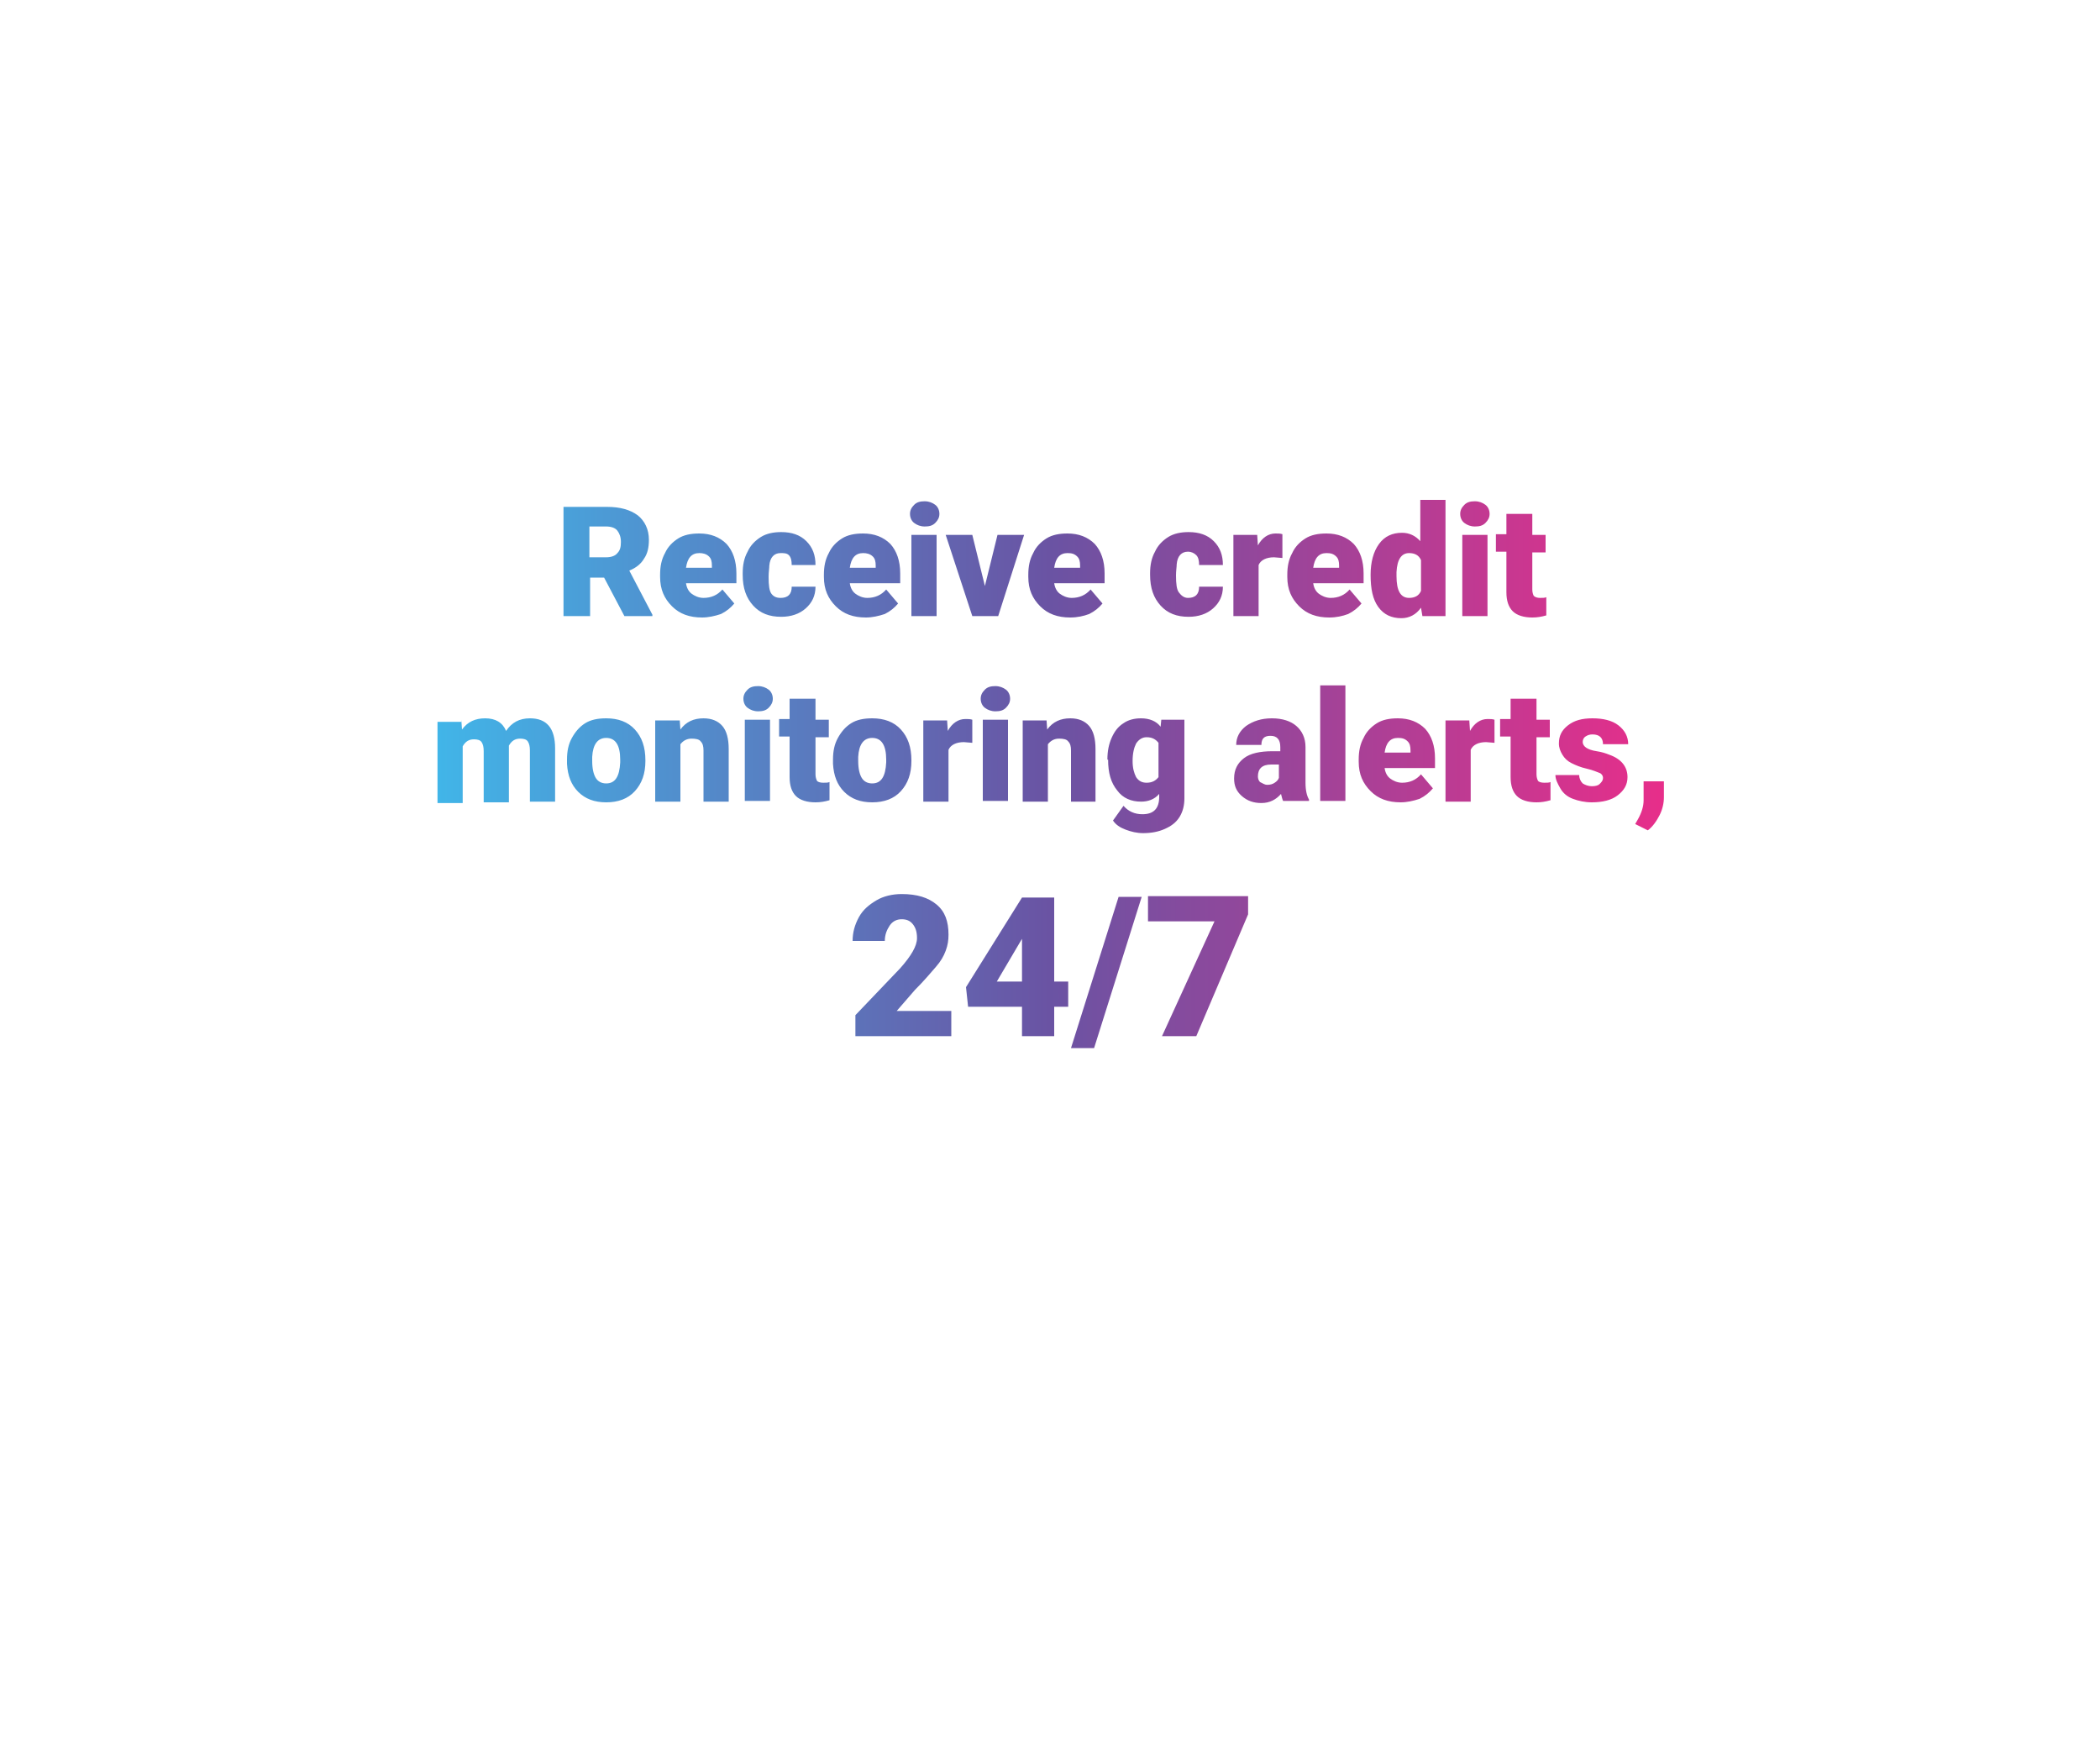 <?xml version="1.0" encoding="utf-8"?>
<!-- Generator: Adobe Illustrator 24.3.0, SVG Export Plug-In . SVG Version: 6.00 Build 0)  -->
<svg version="1.1" id="Layer_1" xmlns="http://www.w3.org/2000/svg" xmlns:xlink="http://www.w3.org/1999/xlink" x="0px" y="0px"
	 viewBox="0 0 300 250" style="enable-background:new 0 0 300 250;" xml:space="preserve">
<style type="text/css">
	.st0{fill:url(#SVGID_1_);}
	.st1{fill:url(#SVGID_2_);}
	.st2{fill:url(#SVGID_3_);}
	.st3{fill:url(#SVGID_4_);}
	.st4{fill:url(#SVGID_5_);}
</style>
<g id="Receive">
	<linearGradient id="SVGID_1_" gradientUnits="userSpaceOnUse" x1="-259.935" y1="116.027" x2="-124.132" y2="116.027">
		<stop  offset="0" style="stop-color:#41B5E8"/>
		<stop  offset="0.5" style="stop-color:#6A53A3"/>
		<stop  offset="1" style="stop-color:#E72E8A"/>
	</linearGradient>
	<path class="st0" d="M-228.7,47.6h-2.6v7h-4.8V34.7h7.8c2.4,0,4.2,0.5,5.5,1.6c1.3,1,2,2.5,2,4.4c0,1.4-0.3,2.5-0.8,3.4
		c-0.6,0.9-1.4,1.6-2.6,2.2l4.2,8v0.2h-5.1L-228.7,47.6z M-231.3,43.9h3c0.9,0,1.6-0.2,2.1-0.7c0.5-0.5,0.7-1.1,0.7-2
		c0-0.9-0.2-1.5-0.7-2c-0.5-0.5-1.1-0.7-2.1-0.7h-3V43.9z M-210.9,54.9c-2.3,0-4.1-0.7-5.5-2s-2.1-3.1-2.1-5.3v-0.4
		c0-1.5,0.3-2.8,0.8-4s1.4-2.1,2.5-2.7s2.4-1,3.8-1c2.1,0,3.7,0.6,4.9,1.9s1.8,3.1,1.8,5.4v1.8h-9.2c0.2,0.8,0.5,1.5,1.1,2
		s1.3,0.7,2.2,0.7c1.5,0,2.6-0.5,3.4-1.5l2.1,2.5c-0.6,0.8-1.4,1.4-2.4,1.9S-209.6,54.9-210.9,54.9z M-211.4,43.1
		c-1.3,0-2.2,0.9-2.4,2.7h4.6v-0.4c0-0.7-0.2-1.3-0.6-1.7S-210.6,43.1-211.4,43.1z M-197,49.1l2.3-9.3h4.9l-4.8,14.8h-4.7l-4.8-14.8
		h4.9L-197,49.1z M-188.5,36c0-0.7,0.2-1.2,0.7-1.6s1.1-0.6,1.8-0.6s1.4,0.2,1.8,0.6s0.7,1,0.7,1.6s-0.2,1.2-0.7,1.6
		s-1.1,0.6-1.8,0.6s-1.4-0.2-1.8-0.6S-188.5,36.7-188.5,36z M-183.6,54.6h-4.6V39.8h4.6V54.6z M-173.6,54.9c-2.3,0-4.1-0.7-5.5-2
		s-2.1-3.1-2.1-5.3v-0.4c0-1.5,0.3-2.8,0.8-4s1.4-2.1,2.5-2.7s2.4-1,3.8-1c2.1,0,3.7,0.6,4.9,1.9s1.8,3.1,1.8,5.4v1.8h-9.2
		c0.2,0.8,0.5,1.5,1.1,2s1.3,0.7,2.2,0.7c1.5,0,2.6-0.5,3.4-1.5l2.1,2.5c-0.6,0.8-1.4,1.4-2.4,1.9S-172.4,54.9-173.6,54.9z
		 M-174.1,43.1c-1.3,0-2.2,0.9-2.4,2.7h4.6v-0.4c0-0.7-0.2-1.3-0.6-1.7S-173.4,43.1-174.1,43.1z M-152.8,48.5l1.5-8.7h4.4l-3.5,14.8
		h-3.9l-2.4-8.8l-2.5,8.8h-3.9l-3.5-14.8h4.4l1.5,8.9l2.4-8.9h3.2L-152.8,48.5z M-221.1,84.9c0.6,0,1.1-0.2,1.5-0.5s0.5-0.8,0.5-1.5
		h4.3c0,1.6-0.6,3-1.7,4s-2.7,1.6-4.5,1.6c-2.2,0-3.8-0.7-5.1-2s-1.9-3.2-1.9-5.6v-0.2c0-1.5,0.3-2.8,0.8-4s1.3-2,2.4-2.6
		s2.3-0.9,3.7-0.9c1.9,0,3.5,0.5,4.6,1.6s1.7,2.5,1.7,4.3h-4.3c0-0.8-0.2-1.4-0.6-1.8s-0.9-0.6-1.5-0.6c-1.2,0-1.9,0.8-2.1,2.3
		c-0.1,0.5-0.1,1.1-0.1,2c0,1.5,0.2,2.5,0.5,3.1S-221.9,84.9-221.1,84.9z M-203.8,77.6l-1.5-0.1c-1.4,0-2.4,0.5-2.8,1.4v9.4h-4.6
		V73.4h4.3l0.2,1.9c0.8-1.4,1.9-2.2,3.2-2.2c0.5,0,0.9,0.1,1.3,0.2L-203.8,77.6z M-195.3,88.5c-2.3,0-4.1-0.7-5.5-2
		s-2.1-3.1-2.1-5.3v-0.4c0-1.5,0.3-2.8,0.8-4s1.4-2.1,2.5-2.7s2.4-1,3.8-1c2.1,0,3.7,0.6,4.9,1.9s1.8,3.1,1.8,5.4v1.8h-9.2
		c0.2,0.8,0.5,1.5,1.1,2s1.3,0.7,2.2,0.7c1.5,0,2.6-0.5,3.4-1.5l2.1,2.5c-0.6,0.8-1.4,1.4-2.4,1.9S-194.1,88.5-195.3,88.5z
		 M-195.8,76.7c-1.3,0-2.2,0.9-2.4,2.7h4.6V79c0-0.7-0.2-1.3-0.6-1.7S-195.1,76.7-195.8,76.7z M-187.8,80.7c0-2.3,0.5-4.2,1.5-5.5
		s2.4-2,4.2-2c1.3,0,2.4,0.5,3.3,1.6v-7.5h4.6v21h-4.1l-0.2-1.6c-0.9,1.2-2.2,1.9-3.6,1.9c-1.8,0-3.2-0.7-4.2-2
		S-187.8,83.2-187.8,80.7z M-183.2,81c0,2.6,0.8,3.9,2.3,3.9c1,0,1.8-0.4,2.2-1.3V78c-0.4-0.9-1.1-1.3-2.2-1.3
		c-1.4,0-2.2,1.1-2.3,3.4L-183.2,81z M-171.5,69.6c0-0.7,0.2-1.2,0.7-1.6s1.1-0.6,1.8-0.6s1.4,0.2,1.8,0.6s0.7,1,0.7,1.6
		s-0.2,1.2-0.7,1.6s-1.1,0.6-1.8,0.6s-1.4-0.2-1.8-0.6S-171.5,70.3-171.5,69.6z M-166.6,88.2h-4.6V73.4h4.6V88.2z M-158.4,69.7v3.7
		h2.4v3.2h-2.4v6.8c0,0.6,0.1,0.9,0.3,1.2s0.6,0.3,1.2,0.3c0.5,0,0.8,0,1.1-0.1v3.3c-0.8,0.3-1.7,0.4-2.6,0.4
		c-1.6,0-2.8-0.4-3.5-1.1s-1.1-1.9-1.1-3.4v-7.3h-1.9v-3.2h1.9v-3.7H-158.4z M-255.6,107l0.2,1.7c1-1.3,2.5-2,4.2-2
		c1.9,0,3.1,0.7,3.8,2.2c1-1.5,2.5-2.2,4.3-2.2c3,0,4.5,1.8,4.6,5.4v9.6h-4.6v-9.3c0-0.8-0.1-1.3-0.4-1.7s-0.7-0.5-1.4-0.5
		c-0.9,0-1.6,0.4-2,1.2l0,0.2v10.1h-4.6v-9.3c0-0.8-0.1-1.3-0.4-1.7s-0.7-0.5-1.4-0.5c-0.9,0-1.6,0.4-2,1.2v10.3h-4.6V107H-255.6z
		 M-236.4,114.3c0-1.5,0.3-2.8,0.9-3.9s1.4-2,2.5-2.7s2.3-0.9,3.8-0.9c2.2,0,4,0.7,5.2,2.1s1.9,3.2,1.9,5.6v0.2
		c0,2.3-0.6,4.1-1.9,5.5s-3,2-5.2,2c-2.1,0-3.8-0.6-5.1-1.9s-2-3-2.1-5.1L-236.4,114.3z M-231.8,114.6c0,1.4,0.2,2.4,0.6,3
		s1.1,1,1.9,1c1.6,0,2.5-1.3,2.5-3.8v-0.5c0-2.7-0.8-4-2.5-4c-1.5,0-2.4,1.1-2.5,3.4L-231.8,114.6z M-215.9,107l0.2,1.7
		c1-1.3,2.4-2,4.2-2c1.5,0,2.7,0.5,3.5,1.4s1.2,2.3,1.2,4.2v9.5h-4.6v-9.3c0-0.7-0.2-1.3-0.5-1.6s-0.8-0.5-1.6-0.5
		c-0.9,0-1.6,0.4-2,1.1v10.4h-4.6V107H-215.9z M-204.4,103.2c0-0.7,0.2-1.2,0.7-1.6s1.1-0.6,1.8-0.6s1.4,0.2,1.8,0.6s0.7,1,0.7,1.6
		s-0.2,1.2-0.7,1.6s-1.1,0.6-1.8,0.6s-1.4-0.2-1.8-0.6S-204.4,103.9-204.4,103.2z M-199.5,121.8h-4.6V107h4.6V121.8z M-191.3,103.3
		v3.7h2.4v3.2h-2.4v6.8c0,0.6,0.1,0.9,0.3,1.2s0.6,0.3,1.2,0.3c0.5,0,0.8,0,1.1-0.1v3.3c-0.8,0.3-1.7,0.4-2.6,0.4
		c-1.6,0-2.8-0.4-3.5-1.1s-1.1-1.9-1.1-3.4v-7.3h-1.9V107h1.9v-3.7H-191.3z M-188,114.3c0-1.5,0.3-2.8,0.9-3.9s1.4-2,2.5-2.7
		s2.3-0.9,3.8-0.9c2.2,0,4,0.7,5.2,2.1s1.9,3.2,1.9,5.6v0.2c0,2.3-0.6,4.1-1.9,5.5s-3,2-5.2,2c-2.1,0-3.8-0.6-5.1-1.9s-2-3-2.1-5.1
		L-188,114.3z M-183.4,114.6c0,1.4,0.2,2.4,0.6,3s1.1,1,1.9,1c1.6,0,2.5-1.3,2.5-3.8v-0.5c0-2.7-0.8-4-2.5-4c-1.5,0-2.4,1.1-2.5,3.4
		L-183.4,114.6z M-162.8,111.2l-1.5-0.1c-1.4,0-2.4,0.5-2.8,1.4v9.4h-4.6V107h4.3l0.2,1.9c0.8-1.4,1.9-2.2,3.2-2.2
		c0.5,0,0.9,0.1,1.3,0.2L-162.8,111.2z M-161.1,103.2c0-0.7,0.2-1.2,0.7-1.6s1.1-0.6,1.8-0.6s1.4,0.2,1.8,0.6s0.7,1,0.7,1.6
		s-0.2,1.2-0.7,1.6s-1.1,0.6-1.8,0.6s-1.4-0.2-1.8-0.6S-161.1,103.9-161.1,103.2z M-156.2,121.8h-4.6V107h4.6V121.8z M-149.2,107
		l0.2,1.7c1-1.3,2.4-2,4.2-2c1.5,0,2.7,0.5,3.5,1.4s1.2,2.3,1.2,4.2v9.5h-4.6v-9.3c0-0.7-0.2-1.3-0.5-1.6s-0.8-0.5-1.6-0.5
		c-0.9,0-1.6,0.4-2,1.1v10.4h-4.6V107H-149.2z M-138.2,114.3c0-1.5,0.2-2.8,0.7-4s1.2-2,2.1-2.7s2-0.9,3.2-0.9
		c1.5,0,2.7,0.5,3.6,1.6l0.2-1.3h4.2v14.2c0,1.3-0.3,2.4-0.9,3.4s-1.5,1.7-2.6,2.2s-2.5,0.8-4,0.8c-1.1,0-2.1-0.2-3.2-0.6
		s-1.8-0.9-2.3-1.6l1.9-2.7c0.9,1,2,1.5,3.4,1.5c2,0,3.1-1,3.1-3.1v-0.5c-0.9,1-2,1.5-3.3,1.5c-1.8,0-3.3-0.7-4.4-2.1
		s-1.7-3.2-1.7-5.5V114.3z M-133.5,114.6c0,1.2,0.2,2.2,0.7,2.9s1.1,1.1,1.9,1.1c1,0,1.7-0.3,2.2-1v-6.2c-0.4-0.7-1.2-1-2.1-1
		c-0.8,0-1.5,0.4-1.9,1.1S-133.5,113.2-133.5,114.6z M-222.7,155.4c-0.2-0.3-0.3-0.7-0.4-1.3c-0.8,1.1-2,1.6-3.6,1.6
		c-1.4,0-2.6-0.4-3.6-1.3s-1.5-1.9-1.5-3.2c0-1.6,0.6-2.8,1.8-3.6s2.9-1.2,5.2-1.2h1.4v-0.8c0-1.4-0.6-2-1.8-2
		c-1.1,0-1.6,0.5-1.6,1.6h-4.6c0-1.4,0.6-2.6,1.8-3.5c1.2-0.9,2.8-1.3,4.7-1.3s3.4,0.5,4.5,1.4s1.7,2.2,1.7,3.8v6.5
		c0,1.4,0.2,2.4,0.6,3.1v0.2H-222.7z M-225.6,152.4c0.6,0,1.1-0.1,1.4-0.4s0.6-0.5,0.8-0.8v-2.4h-1.3c-1.6,0-2.4,0.7-2.4,2.2
		c0,0.4,0.1,0.8,0.4,1S-226,152.4-225.6,152.4z M-211.3,155.4h-4.6v-21h4.6V155.4z M-201.3,155.7c-2.3,0-4.1-0.7-5.5-2
		s-2.1-3.1-2.1-5.3V148c0-1.5,0.3-2.8,0.8-4s1.4-2.1,2.5-2.7s2.4-1,3.8-1c2.1,0,3.7,0.6,4.9,1.9s1.8,3.1,1.8,5.4v1.8h-9.2
		c0.2,0.8,0.5,1.5,1.1,2s1.3,0.7,2.2,0.7c1.5,0,2.6-0.5,3.4-1.5l2.1,2.5c-0.6,0.8-1.4,1.4-2.4,1.9S-200.1,155.7-201.3,155.7z
		 M-201.8,143.9c-1.3,0-2.2,0.9-2.4,2.7h4.6v-0.4c0-0.7-0.2-1.3-0.6-1.7S-201.1,143.9-201.8,143.9z M-184.3,144.8l-1.5-0.1
		c-1.4,0-2.4,0.5-2.8,1.4v9.4h-4.6v-14.8h4.3l0.2,1.9c0.8-1.4,1.9-2.2,3.2-2.2c0.5,0,0.9,0.1,1.3,0.2L-184.3,144.8z M-176.6,136.9
		v3.7h2.4v3.2h-2.4v6.8c0,0.6,0.1,0.9,0.3,1.2s0.6,0.3,1.2,0.3c0.5,0,0.8,0,1.1-0.1v3.3c-0.8,0.3-1.7,0.4-2.6,0.4
		c-1.6,0-2.8-0.4-3.5-1.1s-1.1-1.9-1.1-3.4v-7.3h-1.9v-3.2h1.9v-3.7H-176.6z M-164.6,151.3c0-0.4-0.2-0.7-0.6-0.9s-1.2-0.5-2.3-0.7
		s-2.1-0.6-2.8-1s-1.3-0.9-1.7-1.5s-0.6-1.3-0.6-2c0-1.4,0.6-2.5,1.7-3.4s2.6-1.3,4.4-1.3c2,0,3.5,0.4,4.7,1.3s1.8,2,1.8,3.5h-4.6
		c0-1.2-0.6-1.8-1.9-1.8c-0.5,0-0.9,0.1-1.2,0.4s-0.5,0.6-0.5,1c0,0.4,0.2,0.7,0.6,1s1,0.5,1.9,0.6s1.7,0.4,2.3,0.6
		c2.2,0.8,3.3,2.1,3.3,4.1c0,1.3-0.6,2.4-1.8,3.3s-2.8,1.3-4.7,1.3c-1.3,0-2.4-0.2-3.4-0.7s-1.8-1.1-2.3-1.9s-0.8-1.6-0.8-2.5h4.3
		c0,0.7,0.2,1.2,0.7,1.5s1,0.5,1.7,0.5c0.6,0,1.1-0.1,1.4-0.4S-164.6,151.7-164.6,151.3z M-156.4,160.8l-2.3-1.1l0.5-0.9
		c0.6-1.2,1-2.3,1-3.4v-3.4h3.7l0,3c0,1-0.3,2.1-0.8,3.2S-155.6,160.1-156.4,160.8z M-209.2,196.2h-16.9v-3.7l7.8-8.2
		c1.9-2.2,2.9-3.9,2.9-5.2c0-1-0.2-1.8-0.7-2.4s-1.1-0.8-2-0.8c-0.9,0-1.5,0.4-2.1,1.1c-0.5,0.7-0.8,1.6-0.8,2.7h-5.6
		c0-1.5,0.4-2.9,1.1-4.1c0.7-1.3,1.8-2.2,3.1-2.9s2.8-1.1,4.4-1.1c2.6,0,4.6,0.6,6,1.8c1.4,1.2,2.1,2.9,2.1,5.2c0,1-0.2,1.9-0.5,2.8
		c-0.4,0.9-0.9,1.8-1.7,2.8c-0.7,1-2,2.3-3.6,4l-3.1,3.6h9.5V196.2z M-191.6,186.8h2.5v4.3h-2.5v5.1h-5.6v-5.1h-9.3l-0.3-3.4
		l9.7-15.6v0h5.6V186.8z M-201.5,186.8h4.3v-7.4l-0.3,0.6L-201.5,186.8z M-184.7,198.3h-4l8.3-26.2h4L-184.7,198.3z M-157.9,175
		l-9,21.2h-5.9l9-19.9h-11.5V172h17.4V175z"/>
	<linearGradient id="SVGID_2_" gradientUnits="userSpaceOnUse" x1="-38.541" y1="-287.081" x2="212.487" y2="-287.081">
		<stop  offset="0" style="stop-color:#41B5E8"/>
		<stop  offset="0.5" style="stop-color:#6A53A3"/>
		<stop  offset="1" style="stop-color:#E72E8A"/>
	</linearGradient>
	<path class="st1" d="M-32.1-300.6h-2v5.5h-3.7v-15.4h6.1c1.8,0,3.3,0.4,4.3,1.2c1,0.8,1.5,2,1.5,3.4c0,1.1-0.2,2-0.7,2.7
		c-0.4,0.7-1.1,1.3-2,1.7l3.2,6.2v0.2h-4L-32.1-300.6z M-34.1-303.4h2.4c0.7,0,1.2-0.2,1.6-0.6c0.4-0.4,0.5-0.9,0.5-1.6
		c0-0.7-0.2-1.2-0.5-1.6c-0.4-0.4-0.9-0.6-1.6-0.6h-2.4V-303.4z M-18.3-294.9c-1.8,0-3.2-0.5-4.3-1.6c-1.1-1-1.6-2.4-1.6-4.1v-0.3
		c0-1.2,0.2-2.2,0.7-3.1c0.4-0.9,1.1-1.6,1.9-2.1c0.8-0.5,1.8-0.7,3-0.7c1.6,0,2.9,0.5,3.8,1.5s1.4,2.4,1.4,4.2v1.4h-7.1
		c0.1,0.6,0.4,1.1,0.8,1.5c0.4,0.4,1,0.6,1.7,0.6c1.1,0,2-0.4,2.6-1.2l1.6,1.9c-0.4,0.6-1.1,1.1-1.9,1.5
		C-16.5-295.1-17.4-294.9-18.3-294.9z M-18.7-304c-1,0-1.7,0.7-1.9,2.1h3.6v-0.3c0-0.6-0.1-1-0.4-1.3C-17.7-303.9-18.2-304-18.7-304
		z M-7.2-297.7c0.5,0,0.9-0.1,1.2-0.4s0.4-0.7,0.4-1.1h3.3c0,1.3-0.4,2.3-1.3,3.1s-2.1,1.2-3.5,1.2c-1.7,0-3-0.5-3.9-1.6
		s-1.4-2.5-1.4-4.3v-0.1c0-1.2,0.2-2.2,0.6-3.1c0.4-0.9,1-1.6,1.8-2c0.8-0.5,1.8-0.7,2.9-0.7c1.5,0,2.7,0.4,3.5,1.2s1.3,1.9,1.3,3.4
		h-3.3c0-0.6-0.1-1-0.4-1.4c-0.3-0.3-0.7-0.5-1.2-0.5c-0.9,0-1.5,0.6-1.6,1.8c0,0.4-0.1,0.9-0.1,1.5c0,1.2,0.1,1.9,0.4,2.4
		C-8.3-297.9-7.8-297.7-7.2-297.7z M4.7-294.9c-1.8,0-3.2-0.5-4.3-1.6s-1.6-2.4-1.6-4.1v-0.3c0-1.2,0.2-2.2,0.7-3.1
		c0.4-0.9,1.1-1.6,1.9-2.1c0.8-0.5,1.8-0.7,3-0.7c1.6,0,2.9,0.5,3.8,1.5c0.9,1,1.4,2.4,1.4,4.2v1.4H2.5c0.1,0.6,0.4,1.1,0.8,1.5
		c0.4,0.4,1,0.6,1.7,0.6c1.1,0,2-0.4,2.6-1.2l1.6,1.9c-0.4,0.6-1.1,1.1-1.9,1.5C6.6-295.1,5.7-294.9,4.7-294.9z M4.3-304
		c-1,0-1.7,0.7-1.9,2.1h3.6v-0.3c0-0.6-0.1-1-0.4-1.3S4.9-304,4.3-304z M11-309.5c0-0.5,0.2-0.9,0.6-1.2s0.8-0.5,1.4-0.5
		c0.6,0,1.1,0.2,1.4,0.5s0.6,0.7,0.6,1.2c0,0.5-0.2,0.9-0.6,1.2s-0.8,0.5-1.4,0.5c-0.6,0-1.1-0.2-1.4-0.5S11-309,11-309.5z
		 M14.8-295.1h-3.6v-11.5h3.6V-295.1z M21.5-299.4l1.8-7.2h3.8l-3.7,11.5h-3.6L16-306.6h3.8L21.5-299.4z M33.6-294.9
		c-1.8,0-3.2-0.5-4.3-1.6s-1.6-2.4-1.6-4.1v-0.3c0-1.2,0.2-2.2,0.7-3.1c0.4-0.9,1.1-1.6,1.9-2.1c0.8-0.5,1.8-0.7,3-0.7
		c1.6,0,2.9,0.5,3.8,1.5c0.9,1,1.4,2.4,1.4,4.2v1.4h-7.1c0.1,0.6,0.4,1.1,0.8,1.5c0.4,0.4,1,0.6,1.7,0.6c1.1,0,2-0.4,2.6-1.2
		l1.6,1.9c-0.4,0.6-1.1,1.1-1.9,1.5C35.4-295.1,34.5-294.9,33.6-294.9z M33.2-304c-1,0-1.7,0.7-1.9,2.1h3.6v-0.3
		c0-0.6-0.1-1-0.4-1.3C34.2-303.9,33.7-304,33.2-304z M50.1-297.7c0.5,0,0.9-0.1,1.2-0.4s0.4-0.7,0.4-1.1H55c0,1.3-0.4,2.3-1.3,3.1
		s-2.1,1.2-3.5,1.2c-1.7,0-3-0.5-3.9-1.6s-1.4-2.5-1.4-4.3v-0.1c0-1.2,0.2-2.2,0.6-3.1c0.4-0.9,1-1.6,1.8-2c0.8-0.5,1.8-0.7,2.9-0.7
		c1.5,0,2.7,0.4,3.5,1.2c0.9,0.8,1.3,1.9,1.3,3.4h-3.3c0-0.6-0.1-1-0.4-1.4S50.5-304,50-304c-0.9,0-1.5,0.6-1.6,1.8
		c0,0.4-0.1,0.9-0.1,1.5c0,1.2,0.1,1.9,0.4,2.4S49.5-297.7,50.1-297.7z M63.4-303.3l-1.2-0.1c-1.1,0-1.8,0.4-2.2,1.1v7.3h-3.6v-11.5
		h3.3l0.1,1.5c0.6-1.1,1.4-1.7,2.5-1.7c0.4,0,0.7,0,1,0.1L63.4-303.3z M70-294.9c-1.8,0-3.2-0.5-4.3-1.6c-1.1-1-1.6-2.4-1.6-4.1
		v-0.3c0-1.2,0.2-2.2,0.7-3.1c0.4-0.9,1.1-1.6,1.9-2.1c0.8-0.5,1.8-0.7,3-0.7c1.6,0,2.9,0.5,3.8,1.5s1.4,2.4,1.4,4.2v1.4h-7.1
		c0.1,0.6,0.4,1.1,0.8,1.5c0.4,0.4,1,0.6,1.7,0.6c1.1,0,2-0.4,2.6-1.2l1.6,1.9c-0.4,0.6-1.1,1.1-1.9,1.5
		C71.9-295.1,71-294.9,70-294.9z M69.6-304c-1,0-1.7,0.7-1.9,2.1h3.6v-0.3c0-0.6-0.1-1-0.4-1.3S70.2-304,69.6-304z M75.9-300.9
		c0-1.8,0.4-3.2,1.2-4.3c0.8-1,1.9-1.6,3.3-1.6c1,0,1.9,0.4,2.6,1.2v-5.8h3.6v16.3h-3.2l-0.2-1.2c-0.7,1-1.7,1.4-2.8,1.4
		c-1.4,0-2.4-0.5-3.2-1.6C76.3-297.5,75.9-299,75.9-300.9z M79.4-300.7c0,2,0.6,3,1.8,3c0.8,0,1.4-0.3,1.7-1v-4.4
		c-0.3-0.7-0.9-1-1.7-1c-1.1,0-1.7,0.9-1.8,2.7L79.4-300.7z M88.5-309.5c0-0.5,0.2-0.9,0.6-1.2c0.4-0.3,0.8-0.5,1.4-0.5
		c0.6,0,1.1,0.2,1.4,0.5c0.4,0.3,0.6,0.7,0.6,1.2c0,0.5-0.2,0.9-0.6,1.2c-0.4,0.3-0.8,0.5-1.4,0.5c-0.6,0-1.1-0.2-1.4-0.5
		C88.7-308.6,88.5-309,88.5-309.5z M92.3-295.1h-3.6v-11.5h3.6V-295.1z M98.6-309.4v2.8h1.9v2.5h-1.9v5.2c0,0.4,0.1,0.7,0.2,0.9
		c0.2,0.2,0.5,0.3,0.9,0.3c0.4,0,0.6,0,0.9-0.1v2.6c-0.6,0.2-1.3,0.3-2,0.3c-1.2,0-2.1-0.3-2.7-0.9c-0.6-0.6-0.9-1.5-0.9-2.6v-5.7
		h-1.5v-2.5h1.5v-2.8H98.6z M110.7-306.6l0.1,1.3c0.8-1,1.9-1.6,3.3-1.6c1.4,0,2.4,0.6,2.9,1.7c0.8-1.2,1.9-1.7,3.4-1.7
		c2.3,0,3.5,1.4,3.6,4.2v7.5h-3.6v-7.2c0-0.6-0.1-1-0.3-1.3c-0.2-0.3-0.6-0.4-1.1-0.4c-0.7,0-1.2,0.3-1.6,0.9l0,0.1v7.8h-3.6v-7.2
		c0-0.6-0.1-1-0.3-1.3c-0.2-0.3-0.6-0.4-1.1-0.4c-0.7,0-1.2,0.3-1.6,0.9v8h-3.6v-11.5H110.7z M125.5-301c0-1.1,0.2-2.2,0.7-3.1
		s1.1-1.6,1.9-2.1c0.8-0.5,1.8-0.7,2.9-0.7c1.7,0,3.1,0.5,4.1,1.6s1.5,2.5,1.5,4.3v0.1c0,1.8-0.5,3.2-1.5,4.3s-2.3,1.6-4,1.6
		c-1.6,0-2.9-0.5-3.9-1.5c-1-1-1.5-2.3-1.6-4L125.5-301z M129.1-300.7c0,1.1,0.2,1.8,0.5,2.3c0.3,0.5,0.8,0.7,1.5,0.7
		c1.3,0,1.9-1,1.9-2.9v-0.4c0-2.1-0.7-3.1-2-3.1c-1.2,0-1.8,0.9-1.9,2.7L129.1-300.7z M141.4-306.6l0.1,1.3c0.8-1,1.9-1.6,3.3-1.6
		c1.2,0,2.1,0.4,2.7,1.1c0.6,0.7,0.9,1.8,0.9,3.2v7.4h-3.6v-7.2c0-0.6-0.1-1-0.3-1.3c-0.2-0.3-0.7-0.4-1.3-0.4
		c-0.7,0-1.2,0.3-1.6,0.8v8.1h-3.6v-11.5H141.4z M150.4-309.5c0-0.5,0.2-0.9,0.6-1.2s0.8-0.5,1.4-0.5s1.1,0.2,1.4,0.5
		s0.6,0.7,0.6,1.2c0,0.5-0.2,0.9-0.6,1.2s-0.8,0.5-1.4,0.5s-1.1-0.2-1.4-0.5S150.4-309,150.4-309.5z M154.1-295.1h-3.6v-11.5h3.6
		V-295.1z M160.5-309.4v2.8h1.9v2.5h-1.9v5.2c0,0.4,0.1,0.7,0.2,0.9c0.2,0.2,0.5,0.3,0.9,0.3c0.4,0,0.6,0,0.9-0.1v2.6
		c-0.6,0.2-1.3,0.3-2,0.3c-1.2,0-2.1-0.3-2.7-0.9c-0.6-0.6-0.9-1.5-0.9-2.6v-5.7h-1.5v-2.5h1.5v-2.8H160.5z M163-301
		c0-1.1,0.2-2.2,0.7-3.1c0.4-0.9,1.1-1.6,1.9-2.1c0.8-0.5,1.8-0.7,2.9-0.7c1.7,0,3.1,0.5,4.1,1.6c1,1.1,1.5,2.5,1.5,4.3v0.1
		c0,1.8-0.5,3.2-1.5,4.3s-2.3,1.6-4,1.6c-1.6,0-2.9-0.5-3.9-1.5s-1.5-2.3-1.6-4L163-301z M166.6-300.7c0,1.1,0.2,1.8,0.5,2.3
		c0.3,0.5,0.8,0.7,1.5,0.7c1.3,0,1.9-1,1.9-2.9v-0.4c0-2.1-0.7-3.1-2-3.1c-1.2,0-1.8,0.9-1.9,2.7L166.6-300.7z M182.6-303.3
		l-1.2-0.1c-1.1,0-1.8,0.4-2.2,1.1v7.3h-3.6v-11.5h3.3l0.1,1.5c0.6-1.1,1.4-1.7,2.5-1.7c0.4,0,0.7,0,1,0.1L182.6-303.3z
		 M183.8-309.5c0-0.5,0.2-0.9,0.6-1.2s0.8-0.5,1.4-0.5s1.1,0.2,1.4,0.5s0.6,0.7,0.6,1.2c0,0.5-0.2,0.9-0.6,1.2s-0.8,0.5-1.4,0.5
		s-1.1-0.2-1.4-0.5S183.8-309,183.8-309.5z M187.6-295.1H184v-11.5h3.6V-295.1z M193.1-306.6l0.1,1.3c0.8-1,1.9-1.6,3.3-1.6
		c1.2,0,2.1,0.4,2.7,1.1c0.6,0.7,0.9,1.8,0.9,3.2v7.4h-3.6v-7.2c0-0.6-0.1-1-0.3-1.3c-0.2-0.3-0.7-0.4-1.3-0.4
		c-0.7,0-1.2,0.3-1.6,0.8v8.1h-3.6v-11.5H193.1z M201.6-300.9c0-1.2,0.2-2.2,0.6-3.1c0.4-0.9,0.9-1.6,1.6-2.1
		c0.7-0.5,1.5-0.7,2.5-0.7c1.2,0,2.1,0.4,2.8,1.2l0.1-1h3.2v11c0,1-0.2,1.9-0.7,2.6c-0.5,0.7-1.1,1.3-2,1.7s-1.9,0.6-3.1,0.6
		c-0.8,0-1.7-0.2-2.4-0.5s-1.4-0.7-1.8-1.2l1.5-2.1c0.7,0.8,1.5,1.2,2.6,1.2c1.6,0,2.4-0.8,2.4-2.4v-0.4c-0.7,0.8-1.5,1.1-2.6,1.1
		c-1.4,0-2.5-0.5-3.4-1.6s-1.3-2.5-1.3-4.3V-300.9z M205.2-300.7c0,0.9,0.2,1.7,0.5,2.2c0.4,0.5,0.8,0.8,1.5,0.8
		c0.8,0,1.3-0.3,1.7-0.8v-4.8c-0.3-0.5-0.9-0.8-1.7-0.8c-0.6,0-1.1,0.3-1.5,0.9C205.4-302.6,205.2-301.8,205.2-300.7z M-31.6-266.9
		c-0.1-0.2-0.2-0.6-0.3-1c-0.7,0.8-1.6,1.2-2.8,1.2c-1.1,0-2-0.3-2.8-1c-0.8-0.7-1.1-1.5-1.1-2.5c0-1.2,0.5-2.2,1.4-2.8s2.3-1,4-1
		h1.1v-0.6c0-1.1-0.5-1.6-1.4-1.6c-0.8,0-1.3,0.4-1.3,1.3h-3.6c0-1.1,0.5-2,1.4-2.7c0.9-0.7,2.1-1,3.6-1c1.5,0,2.6,0.4,3.5,1.1
		c0.8,0.7,1.3,1.7,1.3,2.9v5.1c0,1.1,0.2,1.9,0.5,2.4v0.2H-31.6z M-33.8-269.3c0.4,0,0.8-0.1,1.1-0.3s0.5-0.4,0.6-0.6v-1.8h-1
		c-1.2,0-1.9,0.6-1.9,1.7c0,0.3,0.1,0.6,0.3,0.8C-34.4-269.4-34.1-269.3-33.8-269.3z M-22.7-266.9h-3.6v-16.3h3.6V-266.9z
		 M-15-266.7c-1.8,0-3.2-0.5-4.3-1.6s-1.6-2.4-1.6-4.1v-0.3c0-1.2,0.2-2.2,0.7-3.1c0.4-0.9,1.1-1.6,1.9-2.1c0.8-0.5,1.8-0.7,3-0.7
		c1.6,0,2.9,0.5,3.8,1.5c0.9,1,1.4,2.4,1.4,4.2v1.4h-7.1c0.1,0.6,0.4,1.1,0.8,1.5c0.4,0.4,1,0.6,1.7,0.6c1.1,0,2-0.4,2.6-1.2
		l1.6,1.9c-0.4,0.6-1.1,1.1-1.9,1.5S-14.1-266.7-15-266.7z M-15.4-275.8c-1,0-1.7,0.7-1.9,2.1h3.6v-0.3c0-0.6-0.1-1-0.4-1.3
		S-14.8-275.8-15.4-275.8z M-1.8-275.2l-1.2-0.1c-1.1,0-1.8,0.4-2.2,1.1v7.3h-3.6v-11.5h3.3l0.1,1.5c0.6-1.1,1.4-1.7,2.5-1.7
		c0.4,0,0.7,0,1,0.1L-1.8-275.2z M4.2-281.2v2.8H6v2.5H4.2v5.2c0,0.4,0.1,0.7,0.2,0.9c0.2,0.2,0.5,0.3,0.9,0.3c0.4,0,0.6,0,0.9-0.1
		v2.6c-0.6,0.2-1.3,0.3-2,0.3c-1.2,0-2.1-0.3-2.7-0.9c-0.6-0.6-0.9-1.5-0.9-2.6v-5.7h-1.5v-2.5h1.5v-2.8H4.2z M13.4-270.2
		c0-0.3-0.2-0.5-0.5-0.7c-0.3-0.2-0.9-0.4-1.8-0.6c-0.9-0.2-1.6-0.5-2.2-0.8s-1-0.7-1.3-1.2c-0.3-0.5-0.5-1-0.5-1.6
		c0-1.1,0.4-1.9,1.3-2.6c0.9-0.7,2-1,3.4-1c1.5,0,2.7,0.3,3.6,1c0.9,0.7,1.4,1.6,1.4,2.7h-3.6c0-0.9-0.5-1.4-1.5-1.4
		c-0.4,0-0.7,0.1-0.9,0.3c-0.3,0.2-0.4,0.5-0.4,0.8c0,0.3,0.2,0.6,0.5,0.8s0.8,0.4,1.5,0.5s1.3,0.3,1.8,0.5c1.7,0.6,2.6,1.7,2.6,3.2
		c0,1-0.5,1.9-1.4,2.6s-2.1,1-3.6,1c-1,0-1.9-0.2-2.6-0.5c-0.8-0.4-1.4-0.8-1.8-1.4c-0.4-0.6-0.6-1.2-0.6-1.9h3.3
		c0,0.5,0.2,0.9,0.5,1.2c0.3,0.2,0.8,0.4,1.3,0.4c0.5,0,0.9-0.1,1.1-0.3C13.3-269.6,13.4-269.8,13.4-270.2z M19.8-262.8l-1.8-0.8
		l0.4-0.7c0.5-0.9,0.8-1.8,0.8-2.6v-2.6H22l0,2.3c0,0.8-0.2,1.6-0.6,2.5C20.9-264,20.4-263.3,19.8-262.8z M44-266.9H30v-3l6.4-6.8
		c1.6-1.8,2.4-3.2,2.4-4.3c0-0.9-0.2-1.5-0.6-2c-0.4-0.4-0.9-0.7-1.6-0.7c-0.7,0-1.3,0.3-1.7,0.9c-0.4,0.6-0.7,1.4-0.7,2.3h-4.7
		c0-1.2,0.3-2.4,0.9-3.4c0.6-1,1.5-1.9,2.6-2.4c1.1-0.6,2.3-0.9,3.7-0.9c2.2,0,3.8,0.5,5,1.5c1.2,1,1.8,2.4,1.8,4.3
		c0,0.8-0.1,1.6-0.4,2.3c-0.3,0.7-0.8,1.5-1.4,2.4c-0.6,0.8-1.6,1.9-3,3.3l-2.6,3H44V-266.9z M58.6-274.8h2v3.6h-2v4.3h-4.6v-4.3
		h-7.7l-0.3-2.8l8-12.9v0h4.6V-274.8z M50.3-274.8h3.6v-6.2l-0.3,0.5L50.3-274.8z M64.3-265.2H61l6.8-21.8h3.3L64.3-265.2z
		 M86.5-284.5L79-266.9h-4.9l7.5-16.5H72v-3.6h14.4V-284.5z"/>
	<linearGradient id="SVGID_3_" gradientUnits="userSpaceOnUse" x1="62.51" y1="110.619" x2="237.64" y2="110.619">
		<stop  offset="0" style="stop-color:#41B5E8"/>
		<stop  offset="0.5" style="stop-color:#6A53A3"/>
		<stop  offset="1" style="stop-color:#E72E8A"/>
	</linearGradient>
	<path class="st2" d="M86.3,82.5h-2V88h-3.8V72.4h6.2c1.9,0,3.3,0.4,4.4,1.2c1,0.8,1.6,2,1.6,3.5c0,1.1-0.2,2-0.7,2.7
		c-0.4,0.7-1.1,1.3-2.1,1.7l3.3,6.3V88h-4L86.3,82.5z M84.2,79.6h2.4c0.7,0,1.3-0.2,1.6-0.6c0.4-0.4,0.5-0.9,0.5-1.6
		c0-0.7-0.2-1.2-0.5-1.6s-0.9-0.6-1.6-0.6h-2.4V79.6z M100.3,88.2c-1.8,0-3.2-0.5-4.3-1.6c-1.1-1.1-1.7-2.4-1.7-4.2v-0.3
		c0-1.2,0.2-2.2,0.7-3.1c0.4-0.9,1.1-1.6,1.9-2.1c0.8-0.5,1.8-0.7,3-0.7c1.6,0,2.9,0.5,3.9,1.5c0.9,1,1.4,2.4,1.4,4.2v1.4H98
		c0.1,0.7,0.4,1.2,0.8,1.5s1,0.6,1.7,0.6c1.1,0,2-0.4,2.7-1.2l1.7,2c-0.5,0.6-1.1,1.1-1.9,1.5C102.1,88,101.2,88.2,100.3,88.2z
		 M99.9,79c-1.1,0-1.7,0.7-1.9,2.1h3.7v-0.3c0-0.6-0.1-1-0.4-1.3C100.9,79.1,100.4,79,99.9,79z M111.5,85.4c0.5,0,0.9-0.1,1.2-0.4
		c0.3-0.3,0.4-0.7,0.4-1.2h3.4c0,1.3-0.5,2.3-1.4,3.1c-0.9,0.8-2.1,1.2-3.5,1.2c-1.7,0-3-0.5-4-1.6s-1.5-2.5-1.5-4.4v-0.2
		c0-1.2,0.2-2.2,0.7-3.1c0.4-0.9,1.1-1.6,1.9-2.1c0.8-0.5,1.8-0.7,2.9-0.7c1.5,0,2.7,0.4,3.6,1.3s1.3,2,1.3,3.4h-3.4
		c0-0.6-0.1-1.1-0.4-1.4S112,79,111.5,79c-0.9,0-1.5,0.6-1.6,1.8c0,0.4-0.1,0.9-0.1,1.6c0,1.2,0.1,2,0.4,2.4S110.9,85.4,111.5,85.4z
		 M123.7,88.2c-1.8,0-3.2-0.5-4.3-1.6c-1.1-1.1-1.7-2.4-1.7-4.2v-0.3c0-1.2,0.2-2.2,0.7-3.1c0.4-0.9,1.1-1.6,1.9-2.1
		c0.8-0.5,1.8-0.7,3-0.7c1.6,0,2.9,0.5,3.9,1.5c0.9,1,1.4,2.4,1.4,4.2v1.4h-7.2c0.1,0.7,0.4,1.2,0.8,1.5s1,0.6,1.7,0.6
		c1.1,0,2-0.4,2.7-1.2l1.7,2c-0.5,0.6-1.1,1.1-1.9,1.5C125.5,88,124.6,88.2,123.7,88.2z M123.3,79c-1.1,0-1.7,0.7-1.9,2.1h3.7v-0.3
		c0-0.6-0.1-1-0.4-1.3C124.3,79.1,123.8,79,123.3,79z M130,73.4c0-0.5,0.2-0.9,0.6-1.3s0.9-0.5,1.5-0.5s1.1,0.2,1.5,0.5
		s0.6,0.8,0.6,1.3s-0.2,0.9-0.6,1.3s-0.9,0.5-1.5,0.5s-1.1-0.2-1.5-0.5S130,73.9,130,73.4z M133.8,88h-3.6V76.4h3.6V88z M140.7,83.7
		l1.8-7.3h3.8L142.6,88h-3.7l-3.8-11.6h3.8L140.7,83.7z M152.9,88.2c-1.8,0-3.2-0.5-4.3-1.6c-1.1-1.1-1.7-2.4-1.7-4.2v-0.3
		c0-1.2,0.2-2.2,0.7-3.1c0.4-0.9,1.1-1.6,1.9-2.1c0.8-0.5,1.8-0.7,3-0.7c1.6,0,2.9,0.5,3.9,1.5c0.9,1,1.4,2.4,1.4,4.2v1.4h-7.2
		c0.1,0.7,0.4,1.2,0.8,1.5s1,0.6,1.7,0.6c1.1,0,2-0.4,2.7-1.2l1.7,2c-0.5,0.6-1.1,1.1-1.9,1.5C154.8,88,153.9,88.2,152.9,88.2z
		 M152.5,79c-1.1,0-1.7,0.7-1.9,2.1h3.7v-0.3c0-0.6-0.1-1-0.4-1.3C153.5,79.1,153.1,79,152.5,79z M169.7,85.4c0.5,0,0.9-0.1,1.2-0.4
		c0.3-0.3,0.4-0.7,0.4-1.2h3.4c0,1.3-0.5,2.3-1.4,3.1c-0.9,0.8-2.1,1.2-3.5,1.2c-1.7,0-3-0.5-4-1.6s-1.5-2.5-1.5-4.4v-0.2
		c0-1.2,0.2-2.2,0.7-3.1c0.4-0.9,1.1-1.6,1.9-2.1c0.8-0.5,1.8-0.7,2.9-0.7c1.5,0,2.7,0.4,3.6,1.3s1.3,2,1.3,3.4h-3.4
		c0-0.6-0.1-1.1-0.4-1.4s-0.7-0.5-1.2-0.5c-0.9,0-1.5,0.6-1.6,1.8c0,0.4-0.1,0.9-0.1,1.6c0,1.2,0.1,2,0.4,2.4S169.1,85.4,169.7,85.4
		z M183.2,79.7l-1.2-0.1c-1.1,0-1.9,0.4-2.2,1.1V88h-3.6V76.4h3.4l0.1,1.5c0.6-1.1,1.5-1.7,2.5-1.7c0.4,0,0.7,0,1,0.1L183.2,79.7z
		 M189.9,88.2c-1.8,0-3.2-0.5-4.3-1.6c-1.1-1.1-1.7-2.4-1.7-4.2v-0.3c0-1.2,0.2-2.2,0.7-3.1c0.4-0.9,1.1-1.6,1.9-2.1
		c0.8-0.5,1.8-0.7,3-0.7c1.6,0,2.9,0.5,3.9,1.5c0.9,1,1.4,2.4,1.4,4.2v1.4h-7.2c0.1,0.7,0.4,1.2,0.8,1.5s1,0.6,1.7,0.6
		c1.1,0,2-0.4,2.7-1.2l1.7,2c-0.5,0.6-1.1,1.1-1.9,1.5C191.8,88,190.9,88.2,189.9,88.2z M189.5,79c-1.1,0-1.7,0.7-1.9,2.1h3.7v-0.3
		c0-0.6-0.1-1-0.4-1.3C190.5,79.1,190.1,79,189.5,79z M195.8,82.1c0-1.8,0.4-3.3,1.2-4.4s1.9-1.6,3.3-1.6c1,0,1.9,0.4,2.6,1.2v-5.9
		h3.6V88h-3.3l-0.2-1.2c-0.7,1-1.7,1.5-2.8,1.5c-1.4,0-2.5-0.5-3.3-1.6S195.8,84.1,195.8,82.1z M199.5,82.3c0,2.1,0.6,3.1,1.8,3.1
		c0.8,0,1.4-0.3,1.7-1V80c-0.3-0.7-0.9-1-1.7-1c-1.1,0-1.7,0.9-1.8,2.7L199.5,82.3z M208.6,73.4c0-0.5,0.2-0.9,0.6-1.3
		s0.9-0.5,1.5-0.5s1.1,0.2,1.5,0.5s0.6,0.8,0.6,1.3s-0.2,0.9-0.6,1.3s-0.9,0.5-1.5,0.5s-1.1-0.2-1.5-0.5S208.6,73.9,208.6,73.4z
		 M212.5,88h-3.6V76.4h3.6V88z M218.9,73.5v2.9h1.9v2.5h-1.9v5.3c0,0.4,0.1,0.7,0.2,0.9c0.2,0.2,0.5,0.3,0.9,0.3
		c0.4,0,0.7,0,0.9-0.1v2.6c-0.7,0.2-1.3,0.3-2,0.3c-1.2,0-2.2-0.3-2.8-0.9s-0.9-1.5-0.9-2.7v-5.8h-1.5v-2.5h1.5v-2.9H218.9z
		 M65.9,102.8l0.1,1.4c0.8-1.1,1.9-1.6,3.3-1.6c1.5,0,2.5,0.6,3,1.8c0.8-1.2,1.9-1.8,3.4-1.8c2.4,0,3.6,1.4,3.6,4.3v7.6h-3.6v-7.3
		c0-0.6-0.1-1-0.3-1.3s-0.6-0.4-1.1-0.4c-0.7,0-1.2,0.3-1.6,1l0,0.2v7.9h-3.6v-7.3c0-0.6-0.1-1-0.3-1.3s-0.6-0.4-1.1-0.4
		c-0.7,0-1.2,0.3-1.6,1v8.1h-3.6v-11.6H65.9z M81,108.5c0-1.2,0.2-2.2,0.7-3.1c0.5-0.9,1.1-1.6,1.9-2.1s1.8-0.7,3-0.7
		c1.7,0,3.1,0.5,4.1,1.6c1,1.1,1.5,2.5,1.5,4.4v0.1c0,1.8-0.5,3.2-1.5,4.3c-1,1.1-2.4,1.6-4.1,1.6c-1.7,0-3-0.5-4-1.5
		c-1-1-1.5-2.3-1.6-4L81,108.5z M84.6,108.7c0,1.1,0.2,1.9,0.5,2.4s0.8,0.8,1.5,0.8c1.3,0,1.9-1,2-3v-0.4c0-2.1-0.7-3.1-2-3.1
		c-1.2,0-1.9,0.9-2,2.7L84.6,108.7z M97.1,102.8l0.1,1.4c0.8-1.1,1.9-1.6,3.3-1.6c1.2,0,2.1,0.4,2.7,1.1c0.6,0.7,0.9,1.8,0.9,3.3
		v7.5h-3.6v-7.3c0-0.6-0.1-1-0.4-1.3c-0.2-0.3-0.7-0.4-1.3-0.4c-0.7,0-1.2,0.3-1.6,0.8v8.2h-3.6v-11.6H97.1z M106.2,99.8
		c0-0.5,0.2-0.9,0.6-1.3s0.9-0.5,1.5-0.5s1.1,0.2,1.5,0.5s0.6,0.8,0.6,1.3s-0.2,0.9-0.6,1.3s-0.9,0.5-1.5,0.5s-1.1-0.2-1.5-0.5
		S106.2,100.3,106.2,99.8z M110,114.4h-3.6v-11.6h3.6V114.4z M116.5,99.9v2.9h1.9v2.5h-1.9v5.3c0,0.4,0.1,0.7,0.2,0.9
		s0.5,0.3,0.9,0.3c0.4,0,0.7,0,0.9-0.1v2.6c-0.7,0.2-1.3,0.3-2,0.3c-1.2,0-2.2-0.3-2.8-0.9s-0.9-1.5-0.9-2.7v-5.8h-1.5v-2.5h1.5
		v-2.9H116.5z M119,108.5c0-1.2,0.2-2.2,0.7-3.1c0.5-0.9,1.1-1.6,1.9-2.1s1.8-0.7,3-0.7c1.7,0,3.1,0.5,4.1,1.6
		c1,1.1,1.5,2.5,1.5,4.4v0.1c0,1.8-0.5,3.2-1.5,4.3c-1,1.1-2.4,1.6-4.1,1.6c-1.7,0-3-0.5-4-1.5c-1-1-1.5-2.3-1.6-4L119,108.5z
		 M122.6,108.7c0,1.1,0.2,1.9,0.5,2.4s0.8,0.8,1.5,0.8c1.3,0,1.9-1,2-3v-0.4c0-2.1-0.7-3.1-2-3.1c-1.2,0-1.9,0.9-2,2.7L122.6,108.7z
		 M138.9,106.1l-1.2-0.1c-1.1,0-1.9,0.4-2.2,1.1v7.4h-3.6v-11.6h3.4l0.1,1.5c0.6-1.1,1.5-1.7,2.5-1.7c0.4,0,0.7,0,1,0.1L138.9,106.1
		z M140.1,99.8c0-0.5,0.2-0.9,0.6-1.3s0.9-0.5,1.5-0.5s1.1,0.2,1.5,0.5s0.6,0.8,0.6,1.3s-0.2,0.9-0.6,1.3s-0.9,0.5-1.5,0.5
		s-1.1-0.2-1.5-0.5S140.1,100.3,140.1,99.8z M144,114.4h-3.6v-11.6h3.6V114.4z M149.5,102.8l0.1,1.4c0.8-1.1,1.9-1.6,3.3-1.6
		c1.2,0,2.1,0.4,2.7,1.1c0.6,0.7,0.9,1.8,0.9,3.3v7.5H153v-7.3c0-0.6-0.1-1-0.4-1.3c-0.2-0.3-0.7-0.4-1.3-0.4
		c-0.7,0-1.2,0.3-1.6,0.8v8.2h-3.6v-11.6H149.5z M158.2,108.5c0-1.2,0.2-2.2,0.6-3.1s0.9-1.6,1.7-2.1c0.7-0.5,1.6-0.7,2.5-0.7
		c1.2,0,2.2,0.4,2.8,1.2l0.1-1h3.3V114c0,1-0.2,1.9-0.7,2.7c-0.5,0.8-1.2,1.3-2.1,1.7c-0.9,0.4-1.9,0.6-3.1,0.6
		c-0.9,0-1.7-0.2-2.5-0.5c-0.8-0.3-1.4-0.7-1.8-1.3l1.5-2.1c0.7,0.8,1.6,1.2,2.7,1.2c1.6,0,2.4-0.8,2.4-2.5v-0.4
		c-0.7,0.8-1.6,1.1-2.6,1.1c-1.4,0-2.6-0.5-3.4-1.6c-0.9-1.1-1.3-2.5-1.3-4.4V108.5z M161.8,108.7c0,1,0.2,1.7,0.5,2.3
		c0.4,0.6,0.9,0.8,1.5,0.8c0.8,0,1.3-0.3,1.7-0.8v-4.9c-0.4-0.5-0.9-0.8-1.7-0.8c-0.6,0-1.1,0.3-1.5,0.9
		C162,106.8,161.8,107.6,161.8,108.7z M183.3,114.4c-0.1-0.2-0.2-0.6-0.3-1c-0.7,0.8-1.6,1.3-2.8,1.3c-1.1,0-2-0.3-2.8-1
		c-0.8-0.7-1.1-1.5-1.1-2.5c0-1.3,0.5-2.2,1.4-2.9s2.3-1,4.1-1h1.1v-0.6c0-1.1-0.5-1.6-1.4-1.6c-0.9,0-1.3,0.4-1.3,1.3h-3.6
		c0-1.1,0.5-2,1.4-2.7c1-0.7,2.2-1.1,3.7-1.1s2.7,0.4,3.5,1.1s1.3,1.7,1.3,3v5.1c0,1.1,0.2,1.9,0.5,2.4v0.2H183.3z M181,112.1
		c0.5,0,0.8-0.1,1.1-0.3c0.3-0.2,0.5-0.4,0.6-0.7v-1.9h-1.1c-1.3,0-1.9,0.6-1.9,1.7c0,0.3,0.1,0.6,0.3,0.8
		C180.4,111.9,180.7,112.1,181,112.1z M192.2,114.4h-3.6V97.9h3.6V114.4z M200.1,114.6c-1.8,0-3.2-0.5-4.3-1.6
		c-1.1-1.1-1.7-2.4-1.7-4.2v-0.3c0-1.2,0.2-2.2,0.7-3.1c0.4-0.9,1.1-1.6,1.9-2.1c0.8-0.5,1.8-0.7,3-0.7c1.6,0,2.9,0.5,3.9,1.5
		c0.9,1,1.4,2.4,1.4,4.2v1.4h-7.2c0.1,0.7,0.4,1.2,0.8,1.5s1,0.6,1.7,0.6c1.1,0,2-0.4,2.7-1.2l1.7,2c-0.5,0.6-1.1,1.1-1.9,1.5
		C201.9,114.4,201,114.6,200.1,114.6z M199.7,105.4c-1.1,0-1.7,0.7-1.9,2.1h3.7v-0.3c0-0.6-0.1-1-0.4-1.3
		C200.7,105.5,200.3,105.4,199.7,105.4z M213.5,106.1l-1.2-0.1c-1.1,0-1.9,0.4-2.2,1.1v7.4h-3.6v-11.6h3.4l0.1,1.5
		c0.6-1.1,1.5-1.7,2.5-1.7c0.4,0,0.7,0,1,0.1L213.5,106.1z M219.5,99.9v2.9h1.9v2.5h-1.9v5.3c0,0.4,0.1,0.7,0.2,0.9s0.5,0.3,0.9,0.3
		c0.4,0,0.7,0,0.9-0.1v2.6c-0.7,0.2-1.3,0.3-2,0.3c-1.2,0-2.2-0.3-2.8-0.9s-0.9-1.5-0.9-2.7v-5.8h-1.5v-2.5h1.5v-2.9H219.5z
		 M229,111.1c0-0.3-0.2-0.6-0.5-0.7s-0.9-0.4-1.8-0.6s-1.6-0.5-2.2-0.8c-0.6-0.3-1-0.7-1.3-1.2s-0.5-1-0.5-1.6
		c0-1.1,0.4-1.9,1.3-2.6c0.9-0.7,2-1,3.5-1c1.5,0,2.8,0.3,3.7,1s1.4,1.6,1.4,2.7h-3.6c0-0.9-0.5-1.4-1.5-1.4c-0.4,0-0.7,0.1-1,0.3
		c-0.3,0.2-0.4,0.5-0.4,0.8c0,0.3,0.2,0.6,0.5,0.8s0.8,0.4,1.5,0.5c0.7,0.1,1.3,0.3,1.8,0.5c1.7,0.6,2.6,1.7,2.6,3.2
		c0,1.1-0.5,1.9-1.4,2.6c-0.9,0.7-2.2,1-3.7,1c-1,0-1.9-0.2-2.7-0.5s-1.4-0.8-1.8-1.5s-0.7-1.3-0.7-1.9h3.4c0,0.5,0.2,0.9,0.5,1.2
		c0.3,0.2,0.8,0.4,1.3,0.4c0.5,0,0.9-0.1,1.1-0.3C228.8,111.7,229,111.5,229,111.1z M235.4,118.6l-1.8-0.9l0.4-0.7
		c0.5-0.9,0.8-1.8,0.8-2.7v-2.7h2.9l0,2.3c0,0.8-0.2,1.7-0.6,2.5S236.1,118.1,235.4,118.6z M136.1,148h-13.9v-3l6.4-6.7
		c1.6-1.8,2.4-3.2,2.4-4.3c0-0.9-0.2-1.5-0.6-2s-0.9-0.7-1.6-0.7c-0.7,0-1.3,0.3-1.7,0.9s-0.7,1.3-0.7,2.2h-4.6
		c0-1.2,0.3-2.3,0.9-3.4s1.5-1.8,2.5-2.4s2.3-0.9,3.6-0.9c2.2,0,3.8,0.5,5,1.5s1.7,2.4,1.7,4.3c0,0.8-0.1,1.5-0.4,2.3
		s-0.7,1.5-1.4,2.3s-1.6,1.9-3,3.3l-2.6,3h7.8V148z M150.6,140.2h2v3.6h-2v4.2H146v-4.2h-7.7L138,141l8-12.8v0h4.6V140.2z
		 M142.4,140.2h3.6v-6.1l-0.3,0.5L142.4,140.2z M156.3,149.7h-3.3l6.8-21.6h3.3L156.3,149.7z M178.3,130.6l-7.4,17.4H166l7.5-16.4
		H164v-3.6h14.3V130.6z"/>
	<linearGradient id="SVGID_4_" gradientUnits="userSpaceOnUse" x1="420.201" y1="108.822" x2="674.935" y2="108.822">
		<stop  offset="0" style="stop-color:#41B5E8"/>
		<stop  offset="0.5" style="stop-color:#6A53A3"/>
		<stop  offset="1" style="stop-color:#E72E8A"/>
	</linearGradient>
	<path class="st3" d="M454.8,68.4h-3v8h-5.5V53.7h9c2.7,0,4.8,0.6,6.3,1.8c1.5,1.2,2.3,2.9,2.3,5.1c0,1.6-0.3,2.9-1,3.9
		c-0.6,1-1.6,1.9-3,2.5l4.8,9.2v0.2h-5.9L454.8,68.4z M451.8,64.1h3.5c1,0,1.8-0.3,2.4-0.8c0.5-0.5,0.8-1.3,0.8-2.3
		s-0.3-1.8-0.8-2.3s-1.3-0.8-2.3-0.8h-3.5V64.1z M475.1,76.7c-2.6,0-4.7-0.8-6.3-2.3c-1.6-1.5-2.4-3.6-2.4-6v-0.4
		c0-1.7,0.3-3.3,1-4.6c0.6-1.3,1.6-2.3,2.8-3.1c1.2-0.7,2.7-1.1,4.4-1.1c2.4,0,4.2,0.7,5.6,2.2c1.4,1.5,2.1,3.5,2.1,6.2v2h-10.5
		c0.2,0.9,0.6,1.7,1.2,2.2c0.6,0.5,1.5,0.8,2.5,0.8c1.7,0,3-0.6,3.9-1.8l2.4,2.8c-0.7,0.9-1.6,1.6-2.8,2.2
		C477.8,76.4,476.5,76.7,475.1,76.7z M474.5,63.2c-1.5,0-2.5,1-2.8,3.1h5.3v-0.4c0-0.8-0.2-1.5-0.6-2
		C476,63.5,475.4,63.2,474.5,63.2z M491.5,72.7c0.7,0,1.3-0.2,1.7-0.6c0.4-0.4,0.6-1,0.6-1.7h4.9c0,1.9-0.7,3.4-2,4.6
		s-3,1.8-5.1,1.8c-2.5,0-4.4-0.8-5.8-2.3c-1.4-1.5-2.1-3.7-2.1-6.4v-0.2c0-1.7,0.3-3.2,0.9-4.5c0.6-1.3,1.5-2.3,2.7-3
		s2.6-1.1,4.2-1.1c2.2,0,3.9,0.6,5.2,1.8c1.3,1.2,1.9,2.9,1.9,5h-4.9c0-0.9-0.2-1.5-0.6-2c-0.4-0.5-1-0.7-1.7-0.7
		c-1.4,0-2.2,0.9-2.4,2.6c-0.1,0.6-0.1,1.3-0.1,2.3c0,1.7,0.2,2.9,0.6,3.5S490.6,72.7,491.5,72.7z M509.2,76.7
		c-2.6,0-4.7-0.8-6.3-2.3c-1.6-1.5-2.4-3.6-2.4-6v-0.4c0-1.7,0.3-3.3,1-4.6c0.6-1.3,1.6-2.3,2.8-3.1c1.2-0.7,2.7-1.1,4.4-1.1
		c2.4,0,4.2,0.7,5.6,2.2c1.4,1.5,2.1,3.5,2.1,6.2v2h-10.5c0.2,0.9,0.6,1.7,1.2,2.2c0.6,0.5,1.5,0.8,2.5,0.8c1.7,0,3-0.6,3.9-1.8
		l2.4,2.8c-0.7,0.9-1.6,1.6-2.8,2.2S510.5,76.7,509.2,76.7z M508.6,63.2c-1.5,0-2.5,1-2.8,3.1h5.3v-0.4c0-0.8-0.2-1.5-0.6-2
		C510,63.5,509.4,63.2,508.6,63.2z M518.4,55.1c0-0.8,0.3-1.4,0.8-1.8c0.5-0.5,1.2-0.7,2.1-0.7c0.9,0,1.6,0.2,2.1,0.7
		c0.5,0.5,0.8,1.1,0.8,1.8s-0.3,1.4-0.8,1.8c-0.5,0.5-1.2,0.7-2.1,0.7c-0.9,0-1.6-0.2-2.1-0.7C518.6,56.5,518.4,55.9,518.4,55.1z
		 M524,76.4h-5.3V59.5h5.3V76.4z M533.9,70.1l2.7-10.6h5.5l-5.5,16.9h-5.4l-5.5-16.9h5.6L533.9,70.1z M551.7,76.7
		c-2.6,0-4.7-0.8-6.3-2.3c-1.6-1.5-2.4-3.6-2.4-6v-0.4c0-1.7,0.3-3.3,1-4.6c0.6-1.3,1.6-2.3,2.8-3.1c1.2-0.7,2.7-1.1,4.4-1.1
		c2.4,0,4.2,0.7,5.6,2.2c1.4,1.5,2.1,3.5,2.1,6.2v2h-10.5c0.2,0.9,0.6,1.7,1.2,2.2c0.6,0.5,1.5,0.8,2.5,0.8c1.7,0,3-0.6,3.9-1.8
		l2.4,2.8c-0.7,0.9-1.6,1.6-2.8,2.2S553.1,76.7,551.7,76.7z M551.1,63.2c-1.5,0-2.5,1-2.8,3.1h5.3v-0.4c0-0.8-0.2-1.5-0.6-2
		C552.6,63.5,551.9,63.2,551.1,63.2z M576.1,72.7c0.7,0,1.3-0.2,1.7-0.6c0.4-0.4,0.6-1,0.6-1.7h4.9c0,1.9-0.7,3.4-2,4.6
		s-3,1.8-5.1,1.8c-2.5,0-4.4-0.8-5.8-2.3c-1.4-1.5-2.1-3.7-2.1-6.4v-0.2c0-1.7,0.3-3.2,0.9-4.5c0.6-1.3,1.5-2.3,2.7-3
		s2.6-1.1,4.2-1.1c2.2,0,3.9,0.6,5.2,1.8c1.3,1.2,1.9,2.9,1.9,5h-4.9c0-0.9-0.2-1.5-0.6-2c-0.4-0.5-1-0.7-1.7-0.7
		c-1.4,0-2.2,0.9-2.4,2.6c-0.1,0.6-0.1,1.3-0.1,2.3c0,1.7,0.2,2.9,0.6,3.5S575.2,72.7,576.1,72.7z M595.8,64.3l-1.7-0.1
		c-1.7,0-2.7,0.5-3.2,1.6v10.7h-5.3V59.5h4.9l0.2,2.2c0.9-1.7,2.1-2.5,3.7-2.5c0.6,0,1.1,0.1,1.5,0.2L595.8,64.3z M605.6,76.7
		c-2.6,0-4.7-0.8-6.3-2.3c-1.6-1.5-2.4-3.6-2.4-6v-0.4c0-1.7,0.3-3.3,1-4.6c0.6-1.3,1.6-2.3,2.8-3.1c1.2-0.7,2.7-1.1,4.4-1.1
		c2.4,0,4.2,0.7,5.6,2.2c1.4,1.5,2.1,3.5,2.1,6.2v2h-10.5c0.2,0.9,0.6,1.7,1.2,2.2c0.6,0.5,1.5,0.8,2.5,0.8c1.7,0,3-0.6,3.9-1.8
		l2.4,2.8c-0.7,0.9-1.6,1.6-2.8,2.2S606.9,76.7,605.6,76.7z M605,63.2c-1.5,0-2.5,1-2.8,3.1h5.3v-0.4c0-0.8-0.2-1.5-0.6-2
		C606.4,63.5,605.8,63.2,605,63.2z M614.1,67.8c0-2.7,0.6-4.8,1.7-6.3c1.2-1.5,2.8-2.3,4.8-2.3c1.5,0,2.8,0.6,3.8,1.8v-8.6h5.3v24
		h-4.7l-0.3-1.8c-1.1,1.4-2.5,2.1-4.1,2.1c-2,0-3.6-0.8-4.8-2.3C614.7,72.9,614.1,70.7,614.1,67.8z M619.4,68.2c0,3,0.9,4.5,2.6,4.5
		c1.2,0,2-0.5,2.5-1.5v-6.4c-0.5-1-1.3-1.5-2.5-1.5c-1.6,0-2.5,1.3-2.6,3.9L619.4,68.2z M632.8,55.1c0-0.8,0.3-1.4,0.8-1.8
		c0.5-0.5,1.2-0.7,2.1-0.7c0.9,0,1.6,0.2,2.1,0.7c0.5,0.5,0.8,1.1,0.8,1.8s-0.3,1.4-0.8,1.8c-0.5,0.5-1.2,0.7-2.1,0.7
		c-0.9,0-1.6-0.2-2.1-0.7C633,56.5,632.8,55.9,632.8,55.1z M638.3,76.4h-5.3V59.5h5.3V76.4z M647.7,55.3v4.2h2.8v3.7h-2.8v7.7
		c0,0.6,0.1,1.1,0.3,1.3c0.2,0.2,0.7,0.4,1.4,0.4c0.5,0,1,0,1.3-0.1v3.8c-0.9,0.3-1.9,0.5-3,0.5c-1.8,0-3.2-0.4-4-1.3
		c-0.9-0.9-1.3-2.2-1.3-3.9v-8.4h-2.2v-3.7h2.2v-4.2H647.7z M425.1,97.9l0.2,2c1.2-1.5,2.8-2.3,4.8-2.3c2.1,0,3.6,0.8,4.3,2.5
		c1.1-1.7,2.8-2.5,5-2.5c3.4,0,5.2,2.1,5.3,6.2v11h-5.3v-10.7c0-0.9-0.1-1.5-0.4-1.9c-0.3-0.4-0.8-0.6-1.6-0.6c-1,0-1.8,0.5-2.3,1.4
		l0,0.2v11.5h-5.3v-10.6c0-0.9-0.1-1.5-0.4-1.9c-0.3-0.4-0.8-0.6-1.6-0.6c-1,0-1.8,0.5-2.3,1.4v11.8h-5.3V97.9H425.1z M447.1,106.2
		c0-1.7,0.3-3.2,1-4.5c0.7-1.3,1.6-2.3,2.8-3c1.2-0.7,2.7-1.1,4.3-1.1c2.5,0,4.5,0.8,6,2.4c1.5,1.6,2.2,3.7,2.2,6.4v0.2
		c0,2.6-0.7,4.7-2.2,6.3c-1.5,1.5-3.4,2.3-5.9,2.3c-2.4,0-4.3-0.7-5.8-2.2c-1.5-1.4-2.2-3.4-2.4-5.9L447.1,106.2z M452.3,106.5
		c0,1.6,0.2,2.7,0.7,3.4c0.5,0.7,1.2,1.1,2.2,1.1c1.9,0,2.8-1.4,2.9-4.3v-0.5c0-3-1-4.5-2.9-4.5c-1.8,0-2.7,1.3-2.9,3.9L452.3,106.5
		z M470.5,97.9l0.2,2c1.2-1.5,2.8-2.3,4.8-2.3c1.8,0,3.1,0.5,3.9,1.6c0.9,1.1,1.3,2.6,1.4,4.8v10.9h-5.3v-10.7
		c0-0.9-0.2-1.5-0.5-1.9c-0.3-0.4-1-0.6-1.9-0.6c-1,0-1.8,0.4-2.3,1.2v11.9h-5.3V97.9H470.5z M483.7,93.5c0-0.8,0.3-1.4,0.8-1.8
		c0.5-0.5,1.2-0.7,2.1-0.7c0.9,0,1.6,0.2,2.1,0.7c0.5,0.5,0.8,1.1,0.8,1.8c0,0.7-0.3,1.4-0.8,1.8c-0.5,0.5-1.2,0.7-2.1,0.7
		c-0.9,0-1.6-0.2-2.1-0.7C484,94.9,483.7,94.3,483.7,93.5z M489.3,114.8H484V97.9h5.3V114.8z M498.7,93.7v4.2h2.8v3.7h-2.8v7.7
		c0,0.6,0.1,1.1,0.3,1.3c0.2,0.2,0.7,0.4,1.4,0.4c0.5,0,1,0,1.3-0.1v3.8c-0.9,0.3-1.9,0.5-3,0.5c-1.8,0-3.2-0.4-4-1.3
		c-0.9-0.9-1.3-2.2-1.3-3.9v-8.4h-2.2v-3.7h2.2v-4.2H498.7z M502.4,106.2c0-1.7,0.3-3.2,1-4.5c0.7-1.3,1.6-2.3,2.8-3
		c1.2-0.7,2.7-1.1,4.3-1.1c2.5,0,4.5,0.8,6,2.4c1.5,1.6,2.2,3.7,2.2,6.4v0.2c0,2.6-0.7,4.7-2.2,6.3c-1.5,1.5-3.4,2.3-5.9,2.3
		c-2.4,0-4.3-0.7-5.8-2.2c-1.5-1.4-2.2-3.4-2.4-5.9L502.4,106.2z M507.7,106.5c0,1.6,0.2,2.7,0.7,3.4c0.5,0.7,1.2,1.1,2.2,1.1
		c1.9,0,2.8-1.4,2.9-4.3v-0.5c0-3-1-4.5-2.9-4.5c-1.8,0-2.7,1.3-2.9,3.9L507.7,106.5z M531.2,102.7l-1.7-0.1c-1.7,0-2.7,0.5-3.2,1.6
		v10.7h-5.3V97.9h4.9l0.2,2.2c0.9-1.7,2.1-2.5,3.7-2.5c0.6,0,1.1,0.1,1.5,0.2L531.2,102.7z M533.1,93.5c0-0.8,0.3-1.4,0.8-1.8
		c0.5-0.5,1.2-0.7,2.1-0.7c0.9,0,1.6,0.2,2.1,0.7c0.5,0.5,0.8,1.1,0.8,1.8c0,0.7-0.3,1.4-0.8,1.8c-0.5,0.5-1.2,0.7-2.1,0.7
		c-0.9,0-1.6-0.2-2.1-0.7C533.4,94.9,533.1,94.3,533.1,93.5z M538.7,114.8h-5.3V97.9h5.3V114.8z M546.8,97.9l0.2,2
		c1.2-1.5,2.8-2.3,4.8-2.3c1.8,0,3.1,0.5,3.9,1.6c0.9,1.1,1.3,2.6,1.4,4.8v10.9h-5.3v-10.7c0-0.9-0.2-1.5-0.5-1.9
		c-0.3-0.4-1-0.6-1.9-0.6c-1,0-1.8,0.4-2.3,1.2v11.9h-5.3V97.9H546.8z M559.4,106.2c0-1.7,0.3-3.2,0.8-4.5s1.4-2.3,2.4-3
		c1.1-0.7,2.3-1.1,3.7-1.1c1.8,0,3.1,0.6,4.1,1.8l0.2-1.5h4.8v16.3c0,1.5-0.3,2.8-1,3.9c-0.7,1.1-1.7,1.9-3,2.5
		c-1.3,0.6-2.8,0.9-4.6,0.9c-1.2,0-2.4-0.2-3.6-0.7c-1.2-0.5-2-1.1-2.7-1.8l2.2-3.1c1,1.2,2.3,1.7,3.9,1.7c2.3,0,3.5-1.2,3.5-3.6
		v-0.5c-1,1.1-2.3,1.7-3.8,1.7c-2.1,0-3.7-0.8-5-2.4c-1.3-1.6-1.9-3.7-1.9-6.3V106.2z M564.7,106.6c0,1.4,0.3,2.5,0.8,3.3
		c0.5,0.8,1.2,1.2,2.2,1.2c1.1,0,2-0.4,2.5-1.1v-7.1c-0.5-0.8-1.3-1.2-2.5-1.2c-0.9,0-1.7,0.4-2.2,1.3
		C564.9,103.7,564.7,105,564.7,106.6z M595.9,114.8c-0.2-0.3-0.4-0.8-0.5-1.5c-1,1.2-2.3,1.8-4.1,1.8c-1.6,0-2.9-0.5-4.1-1.4
		c-1.1-1-1.7-2.2-1.7-3.6c0-1.8,0.7-3.2,2-4.2c1.4-0.9,3.3-1.4,5.9-1.4h1.6v-0.9c0-1.6-0.7-2.3-2-2.3c-1.2,0-1.9,0.6-1.9,1.9H586
		c0-1.6,0.7-3,2.1-4s3.2-1.5,5.3-1.5s3.9,0.5,5.1,1.6c1.2,1.1,1.9,2.5,1.9,4.3v7.5c0,1.6,0.3,2.7,0.7,3.6v0.3H595.9z M592.6,111.4
		c0.7,0,1.2-0.1,1.6-0.4c0.4-0.3,0.7-0.6,0.9-1v-2.7h-1.5c-1.8,0-2.8,0.8-2.8,2.5c0,0.5,0.2,0.9,0.5,1.2
		C591.7,111.2,592.1,111.4,592.6,111.4z M608.9,114.8h-5.3v-24h5.3V114.8z M620.3,115.1c-2.6,0-4.7-0.8-6.3-2.3
		c-1.6-1.5-2.4-3.6-2.4-6v-0.4c0-1.7,0.3-3.3,1-4.6c0.6-1.3,1.6-2.3,2.8-3.1c1.2-0.7,2.7-1.1,4.4-1.1c2.4,0,4.2,0.7,5.6,2.2
		c1.4,1.5,2.1,3.5,2.1,6.2v2H617c0.2,0.9,0.6,1.7,1.2,2.2c0.6,0.5,1.5,0.8,2.5,0.8c1.7,0,3-0.6,3.9-1.8l2.4,2.8
		c-0.7,0.9-1.6,1.6-2.8,2.2S621.7,115.1,620.3,115.1z M619.7,101.6c-1.5,0-2.5,1-2.8,3.1h5.3v-0.4c0-0.8-0.2-1.5-0.6-2
		C621.2,101.9,620.6,101.6,619.7,101.6z M639.8,102.7l-1.7-0.1c-1.7,0-2.7,0.5-3.2,1.6v10.7h-5.3V97.9h4.9l0.2,2.2
		c0.9-1.7,2.1-2.5,3.7-2.5c0.6,0,1.1,0.1,1.5,0.2L639.8,102.7z M648.6,93.7v4.2h2.8v3.7h-2.8v7.7c0,0.6,0.1,1.1,0.3,1.3
		c0.2,0.2,0.7,0.4,1.4,0.4c0.5,0,1,0,1.3-0.1v3.8c-0.9,0.3-1.9,0.5-3,0.5c-1.8,0-3.2-0.4-4-1.3c-0.9-0.9-1.3-2.2-1.3-3.9v-8.4h-2.2
		v-3.7h2.2v-4.2H648.6z M662.3,110.1c0-0.4-0.2-0.8-0.7-1.1c-0.5-0.3-1.4-0.6-2.7-0.8c-1.3-0.3-2.4-0.7-3.2-1.1
		c-0.9-0.5-1.5-1-2-1.7c-0.4-0.7-0.7-1.5-0.7-2.3c0-1.6,0.6-2.8,1.9-3.8c1.3-1,3-1.5,5-1.5c2.2,0,4,0.5,5.4,1.5c1.4,1,2,2.3,2,4
		h-5.3c0-1.4-0.7-2-2.1-2c-0.6,0-1,0.2-1.4,0.5c-0.4,0.3-0.6,0.7-0.6,1.1c0,0.5,0.2,0.8,0.7,1.1c0.5,0.3,1.2,0.5,2.2,0.7
		c1,0.2,1.9,0.4,2.6,0.7c2.5,0.9,3.8,2.4,3.8,4.7c0,1.5-0.7,2.8-2.1,3.8c-1.4,1-3.1,1.5-5.3,1.5c-1.4,0-2.7-0.3-3.9-0.8
		c-1.1-0.5-2-1.2-2.7-2.1c-0.6-0.9-1-1.8-1-2.8h4.9c0,0.8,0.3,1.4,0.8,1.7s1.1,0.5,1.9,0.5c0.7,0,1.3-0.1,1.6-0.4
		C662.1,110.9,662.3,110.5,662.3,110.1z M671.7,120.9l-2.7-1.2l0.5-1.1c0.7-1.4,1.1-2.6,1.1-3.9v-3.9h4.2l0,3.4
		c0,1.2-0.3,2.4-0.9,3.7C673.4,119.1,672.6,120.1,671.7,120.9z M527.7,162.8h-19.8v-4.3l9.1-9.6c2.3-2.6,3.4-4.6,3.4-6.1
		c0-1.2-0.3-2.2-0.8-2.8s-1.3-1-2.3-1c-1,0-1.8,0.4-2.4,1.3s-0.9,1.9-0.9,3.2h-6.6c0-1.7,0.4-3.4,1.3-4.8s2.1-2.6,3.6-3.5
		s3.3-1.2,5.2-1.2c3.1,0,5.4,0.7,7.1,2.1s2.5,3.5,2.5,6.1c0,1.1-0.2,2.2-0.6,3.3s-1.1,2.2-1.9,3.3s-2.3,2.7-4.2,4.7l-3.7,4.2h11.2
		V162.8z M548.4,151.7h2.9v5.1h-2.9v6h-6.6v-6h-11l-0.4-4l11.4-18.3v-0.1h6.6V151.7z M536.7,151.7h5.1v-8.8l-0.4,0.7L536.7,151.7z
		 M556.5,165.2h-4.7l9.7-30.9h4.7L556.5,165.2z M587.9,137.9l-10.6,24.9h-7l10.6-23.4h-13.6v-5.1h20.5V137.9z"/>
	<linearGradient id="SVGID_5_" gradientUnits="userSpaceOnUse" x1="-104.317" y1="720.752" x2="358.808" y2="720.752">
		<stop  offset="0" style="stop-color:#41B5E8"/>
		<stop  offset="0.5" style="stop-color:#6A53A3"/>
		<stop  offset="1" style="stop-color:#E72E8A"/>
	</linearGradient>
	<path class="st4" d="M-92.5,693.1h-3.7v10.1h-6.9v-28.4h11.2c3.4,0,6,0.7,7.9,2.2c1.9,1.5,2.9,3.6,2.9,6.3c0,2-0.4,3.6-1.2,4.9
		s-2.1,2.4-3.8,3.2l5.9,11.5v0.3h-7.3L-92.5,693.1z M-96.2,687.8h4.3c1.3,0,2.3-0.3,2.9-1c0.7-0.7,1-1.6,1-2.9c0-1.2-0.3-2.2-1-2.9
		s-1.6-1-2.9-1h-4.3V687.8z M-67,703.5c-3.2,0-5.9-1-7.9-2.9s-3-4.5-3-7.5v-0.5c0-2.2,0.4-4.1,1.2-5.7s2-2.9,3.5-3.8
		s3.4-1.4,5.5-1.4c3,0,5.3,0.9,7,2.8s2.6,4.4,2.6,7.7v2.6h-13.1c0.2,1.2,0.7,2.1,1.5,2.8s1.8,1,3.1,1c2.1,0,3.7-0.7,4.9-2.2l3,3.6
		c-0.8,1.1-2,2-3.5,2.7C-63.7,703.2-65.3,703.5-67,703.5z M-67.8,686.7c-1.9,0-3.1,1.3-3.4,3.8h6.6V690c0-1.1-0.2-1.9-0.8-2.5
		S-66.7,686.7-67.8,686.7z M-46.5,698.4c0.9,0,1.6-0.3,2.1-0.8s0.8-1.2,0.7-2.1h6.2c0,2.3-0.8,4.2-2.5,5.7s-3.8,2.2-6.4,2.2
		c-3.1,0-5.5-1-7.3-2.9s-2.7-4.6-2.7-8v-0.3c0-2.1,0.4-4,1.2-5.7s1.9-2.9,3.4-3.8s3.2-1.3,5.3-1.3c2.7,0,4.9,0.8,6.5,2.3
		s2.4,3.6,2.4,6.2h-6.2c0-1.1-0.3-1.9-0.8-2.5s-1.2-0.9-2.1-0.9c-1.7,0-2.7,1.1-3,3.3c-0.1,0.7-0.1,1.6-0.1,2.9
		c0,2.1,0.3,3.6,0.8,4.4S-47.6,698.4-46.5,698.4z M-24.5,703.5c-3.2,0-5.9-1-7.9-2.9s-3-4.5-3-7.5v-0.5c0-2.2,0.4-4.1,1.2-5.7
		s2-2.9,3.5-3.8s3.4-1.4,5.5-1.4c3,0,5.3,0.9,7,2.8s2.6,4.4,2.6,7.7v2.6h-13.1c0.2,1.2,0.7,2.1,1.5,2.8s1.8,1,3.1,1
		c2.1,0,3.7-0.7,4.9-2.2l3,3.6c-0.8,1.1-2,2-3.5,2.7S-22.7,703.5-24.5,703.5z M-25.2,686.7c-1.9,0-3.1,1.3-3.4,3.8h6.6V690
		c0-1.1-0.2-1.9-0.8-2.5S-24.2,686.7-25.2,686.7z M-13,676.5c0-0.9,0.3-1.7,1-2.3s1.6-0.9,2.6-0.9s2,0.3,2.6,0.9s1,1.4,1,2.3
		s-0.3,1.7-1,2.3s-1.6,0.9-2.6,0.9s-2-0.3-2.6-0.9S-13,677.5-13,676.5z M-6,703.1h-6.6V682H-6V703.1z M6.5,695.3L9.8,682h6.9
		l-6.9,21.1H3.2L-3.7,682h7L6.5,695.3z M28.7,703.5c-3.2,0-5.9-1-7.9-2.9s-3-4.5-3-7.5v-0.5c0-2.2,0.4-4.1,1.2-5.7s2-2.9,3.5-3.8
		s3.4-1.4,5.5-1.4c3,0,5.3,0.9,7,2.8s2.6,4.4,2.6,7.7v2.6H24.5c0.2,1.2,0.7,2.1,1.5,2.8s1.8,1,3.1,1c2.1,0,3.7-0.7,4.9-2.2l3,3.6
		c-0.8,1.1-2,2-3.5,2.7S30.4,703.5,28.7,703.5z M28,686.7c-1.9,0-3.1,1.3-3.4,3.8h6.6V690c0-1.1-0.2-1.9-0.8-2.5S29,686.7,28,686.7z
		 M59.2,698.4c0.9,0,1.6-0.3,2.1-0.8s0.8-1.2,0.7-2.1h6.2c0,2.3-0.8,4.2-2.5,5.7s-3.8,2.2-6.4,2.2c-3.1,0-5.5-1-7.3-2.9
		s-2.7-4.6-2.7-8v-0.3c0-2.1,0.4-4,1.2-5.7c0.8-1.6,1.9-2.9,3.4-3.8s3.2-1.3,5.3-1.3c2.7,0,4.9,0.8,6.5,2.3s2.4,3.6,2.4,6.2h-6.2
		c0-1.1-0.3-1.9-0.8-2.5s-1.2-0.9-2.1-0.9c-1.7,0-2.7,1.1-3,3.3c-0.1,0.7-0.1,1.6-0.1,2.9c0,2.1,0.3,3.6,0.8,4.4
		S58.1,698.4,59.2,698.4z M83.8,687.9l-2.2-0.2c-2.1,0-3.4,0.7-4,2v13.4h-6.6V682h6.2l0.2,2.7c1.1-2.1,2.6-3.1,4.6-3.1
		c0.7,0,1.3,0.1,1.8,0.2L83.8,687.9z M96,703.5c-3.2,0-5.9-1-7.9-2.9s-3-4.5-3-7.5v-0.5c0-2.2,0.4-4.1,1.2-5.7s2-2.9,3.5-3.8
		s3.4-1.4,5.5-1.4c3,0,5.3,0.9,7,2.8s2.6,4.4,2.6,7.7v2.6H91.8c0.2,1.2,0.7,2.1,1.5,2.8s1.8,1,3.1,1c2.1,0,3.7-0.7,4.9-2.2l3,3.6
		c-0.8,1.1-2,2-3.5,2.7S97.7,703.5,96,703.5z M95.3,686.7c-1.9,0-3.1,1.3-3.4,3.8h6.6V690c0-1.1-0.2-1.9-0.8-2.5
		S96.3,686.7,95.3,686.7z M106.7,692.4c0-3.3,0.7-6,2.2-7.9s3.5-2.9,6.1-2.9c1.9,0,3.5,0.7,4.8,2.2v-10.7h6.6v30h-5.9l-0.3-2.3
		c-1.4,1.8-3.1,2.7-5.2,2.7c-2.5,0-4.5-1-6-2.9S106.7,696,106.7,692.4z M113.3,692.8c0,3.8,1.1,5.6,3.3,5.6c1.5,0,2.5-0.6,3.1-1.8
		v-8c-0.6-1.2-1.6-1.9-3.1-1.9c-2,0-3.1,1.6-3.3,4.9L113.3,692.8z M130,676.5c0-0.9,0.3-1.7,1-2.3s1.6-0.9,2.6-0.9s2,0.3,2.6,0.9
		s1,1.4,1,2.3s-0.3,1.7-1,2.3s-1.6,0.9-2.6,0.9s-2-0.3-2.6-0.9S130,677.5,130,676.5z M137,703.1h-6.6V682h6.6V703.1z M148.7,676.7
		v5.3h3.5v4.6h-3.5v9.7c0,0.8,0.1,1.3,0.4,1.7s0.9,0.5,1.7,0.5c0.7,0,1.2,0,1.6-0.1v4.7c-1.2,0.4-2.4,0.6-3.7,0.6
		c-2.3,0-3.9-0.5-5-1.6s-1.6-2.7-1.6-4.9v-10.5h-2.7V682h2.7v-5.3H148.7z M171,682l0.2,2.5c1.5-1.9,3.5-2.9,6-2.9
		c2.7,0,4.5,1.1,5.4,3.2c1.4-2.1,3.5-3.2,6.2-3.2c4.3,0,6.5,2.6,6.6,7.8v13.8h-6.6v-13.3c0-1.1-0.2-1.9-0.5-2.4s-1-0.7-2-0.7
		c-1.3,0-2.3,0.6-2.9,1.7l0,0.3v14.4h-6.6v-13.3c0-1.1-0.2-1.9-0.5-2.4s-1-0.7-2-0.7c-1.3,0-2.2,0.6-2.9,1.7v14.7h-6.6V682H171z
		 M198.4,692.4c0-2.1,0.4-4,1.2-5.6s2-2.9,3.5-3.8s3.3-1.3,5.4-1.3c3.2,0,5.7,1,7.5,2.9s2.7,4.6,2.7,8v0.2c0,3.3-0.9,5.9-2.7,7.8
		s-4.3,2.9-7.4,2.9c-3,0-5.4-0.9-7.2-2.7s-2.8-4.2-2.9-7.3L198.4,692.4z M205,692.8c0,2,0.3,3.4,0.9,4.3s1.5,1.4,2.7,1.4
		c2.3,0,3.5-1.8,3.6-5.4v-0.7c0-3.8-1.2-5.7-3.6-5.7c-2.2,0-3.4,1.6-3.6,4.9L205,692.8z M227.7,682l0.2,2.5c1.5-1.9,3.5-2.9,6-2.9
		c2.2,0,3.8,0.7,4.9,2s1.7,3.3,1.7,5.9v13.6H234v-13.3c0-1.1-0.2-1.9-0.6-2.4s-1.2-0.8-2.3-0.8c-1.3,0-2.2,0.5-2.9,1.5v14.9h-6.6
		V682H227.7z M244.2,676.5c0-0.9,0.3-1.7,1-2.3s1.6-0.9,2.6-0.9s2,0.3,2.6,0.9s1,1.4,1,2.3s-0.3,1.7-1,2.3s-1.6,0.9-2.6,0.9
		s-2-0.3-2.6-0.9S244.2,677.5,244.2,676.5z M251.2,703.1h-6.6V682h6.6V703.1z M262.9,676.7v5.3h3.5v4.6h-3.5v9.7
		c0,0.8,0.1,1.3,0.4,1.7s0.9,0.5,1.7,0.5c0.7,0,1.2,0,1.6-0.1v4.7c-1.2,0.4-2.4,0.6-3.7,0.6c-2.3,0-3.9-0.5-5-1.6s-1.6-2.7-1.6-4.9
		v-10.5h-2.7V682h2.7v-5.3H262.9z M267.5,692.4c0-2.1,0.4-4,1.2-5.6s2-2.9,3.5-3.8s3.3-1.3,5.4-1.3c3.2,0,5.7,1,7.5,2.9
		s2.7,4.6,2.7,8v0.2c0,3.3-0.9,5.9-2.7,7.8s-4.3,2.9-7.4,2.9c-3,0-5.4-0.9-7.2-2.7s-2.8-4.2-2.9-7.3L267.5,692.4z M274.1,692.8
		c0,2,0.3,3.4,0.9,4.3s1.5,1.4,2.7,1.4c2.3,0,3.5-1.8,3.6-5.4v-0.7c0-3.8-1.2-5.7-3.6-5.7c-2.2,0-3.4,1.6-3.6,4.9L274.1,692.8z
		 M303.6,687.9l-2.2-0.2c-2.1,0-3.4,0.7-4,2v13.4h-6.6V682h6.2l0.2,2.7c1.1-2.1,2.6-3.1,4.6-3.1c0.7,0,1.3,0.1,1.8,0.2L303.6,687.9z
		 M305.9,676.5c0-0.9,0.3-1.7,1-2.3s1.6-0.9,2.6-0.9s2,0.3,2.6,0.9s1,1.4,1,2.3s-0.3,1.7-1,2.3s-1.6,0.9-2.6,0.9s-2-0.3-2.6-0.9
		S305.9,677.5,305.9,676.5z M312.9,703.1h-6.6V682h6.6V703.1z M323,682l0.2,2.5c1.5-1.9,3.5-2.9,6-2.9c2.2,0,3.8,0.7,4.9,2
		s1.7,3.3,1.7,5.9v13.6h-6.6v-13.3c0-1.1-0.2-1.9-0.6-2.4s-1.2-0.8-2.3-0.8c-1.3,0-2.2,0.5-2.9,1.5v14.9h-6.6V682H323z M338.8,692.4
		c0-2.1,0.4-4,1.1-5.7s1.7-2.9,3-3.8s2.8-1.3,4.6-1.3c2.2,0,3.9,0.7,5.2,2.2l0.2-1.8h6v20.3c0,1.9-0.4,3.5-1.3,4.9s-2.1,2.4-3.8,3.2
		s-3.5,1.1-5.7,1.1c-1.5,0-3-0.3-4.5-0.9s-2.6-1.3-3.3-2.3l2.8-3.9c1.2,1.4,2.8,2.2,4.8,2.2c2.9,0,4.4-1.5,4.4-4.5v-0.7
		c-1.3,1.4-2.9,2.1-4.8,2.1c-2.6,0-4.7-1-6.2-3s-2.4-4.6-2.4-7.9V692.4z M345.4,692.8c0,1.7,0.3,3.1,1,4.1s1.6,1.5,2.7,1.5
		c1.4,0,2.5-0.5,3.1-1.4v-8.9c-0.6-1-1.7-1.4-3.1-1.4c-1.2,0-2.1,0.5-2.8,1.6S345.4,690.8,345.4,692.8z M-91.4,760.7
		c-0.2-0.4-0.4-1.1-0.6-1.9c-1.2,1.5-2.9,2.3-5.1,2.3c-2,0-3.7-0.6-5.1-1.8s-2.1-2.7-2.1-4.5c0-2.3,0.8-4,2.5-5.2s4.2-1.8,7.4-1.8h2
		v-1.1c0-1.9-0.8-2.9-2.5-2.9c-1.6,0-2.3,0.8-2.3,2.3h-6.6c0-2,0.9-3.7,2.6-5s4-1.9,6.7-1.9s4.8,0.7,6.4,2s2.4,3.1,2.4,5.4v9.4
		c0,1.9,0.3,3.4,0.9,4.5v0.3H-91.4z M-95.6,756.4c0.8,0,1.5-0.2,2-0.5s0.9-0.7,1.2-1.2v-3.4h-1.9c-2.3,0-3.4,1-3.4,3.1
		c0,0.6,0.2,1.1,0.6,1.5S-96.2,756.4-95.6,756.4z M-75.2,760.7h-6.6v-30h6.6V760.7z M-60.9,761.1c-3.2,0-5.9-1-7.9-2.9s-3-4.5-3-7.5
		v-0.5c0-2.2,0.4-4.1,1.2-5.7s2-2.9,3.5-3.8s3.4-1.4,5.5-1.4c3,0,5.3,0.9,7,2.8s2.6,4.4,2.6,7.7v2.6h-13.1c0.2,1.2,0.7,2.1,1.5,2.8
		s1.8,1,3.1,1c2.1,0,3.7-0.7,4.9-2.2l3,3.6c-0.8,1.1-2,2-3.5,2.7C-57.5,760.8-59.2,761.1-60.9,761.1z M-61.6,744.3
		c-1.9,0-3.1,1.3-3.4,3.8h6.6v-0.5c0-1.1-0.2-1.9-0.8-2.5S-60.6,744.3-61.6,744.3z M-36.6,745.5l-2.2-0.2c-2.1,0-3.4,0.7-4,2v13.4
		h-6.6v-21.1h6.2l0.2,2.7c1.1-2.1,2.6-3.1,4.6-3.1c0.7,0,1.3,0.1,1.8,0.2L-36.6,745.5z M-25.5,734.3v5.3h3.5v4.6h-3.5v9.7
		c0,0.8,0.1,1.3,0.4,1.7s0.9,0.5,1.7,0.5c0.7,0,1.2,0,1.6-0.1v4.7c-1.2,0.4-2.4,0.6-3.7,0.6c-2.3,0-3.9-0.5-5-1.6s-1.6-2.7-1.6-4.9
		v-10.5h-2.7v-4.6h2.7v-5.3H-25.5z M-8.4,754.8c0-0.6-0.3-1-0.9-1.3s-1.7-0.7-3.3-1.1s-3-0.8-4.1-1.4s-1.9-1.3-2.4-2.2
		s-0.8-1.8-0.8-2.9c0-1.9,0.8-3.5,2.4-4.8s3.7-1.9,6.3-1.9c2.8,0,5,0.6,6.7,1.9s2.5,2.9,2.5,5h-6.6c0-1.7-0.9-2.5-2.7-2.5
		c-0.7,0-1.3,0.2-1.7,0.6s-0.7,0.9-0.7,1.4c0,0.6,0.3,1.1,0.9,1.4s1.5,0.7,2.7,0.9s2.4,0.5,3.3,0.8c3.2,1.1,4.8,3.1,4.8,5.9
		c0,1.9-0.9,3.5-2.6,4.7s-3.9,1.8-6.7,1.8c-1.8,0-3.4-0.3-4.8-1s-2.5-1.5-3.3-2.7s-1.2-2.3-1.2-3.5h6.2c0,1,0.4,1.7,1,2.1
		s1.4,0.7,2.4,0.7c0.9,0,1.6-0.2,2-0.5S-8.4,755.4-8.4,754.8z M3.3,768.4L0,766.8l0.7-1.3c0.9-1.7,1.4-3.3,1.4-4.8v-4.9h5.3l0,4.2
		c0,1.5-0.4,3-1.2,4.6S4.5,767.4,3.3,768.4z M45.8,760.7H22v-5.2L33,744c2.7-3.1,4.1-5.5,4.1-7.3c0-1.5-0.3-2.6-1-3.4
		s-1.6-1.1-2.8-1.1c-1.2,0-2.2,0.5-2.9,1.5s-1.1,2.3-1.1,3.8h-7.9c0-2.1,0.5-4,1.6-5.8s2.5-3.2,4.4-4.2s3.9-1.5,6.2-1.5
		c3.7,0,6.5,0.9,8.5,2.6s3,4.1,3,7.3c0,1.3-0.2,2.7-0.8,3.9s-1.3,2.6-2.3,4s-2.8,3.3-5.1,5.6l-4.4,5.1h13.4V760.7z M70.6,747.4h3.5
		v6.1h-3.5v7.2h-7.9v-7.2H49.6l-0.5-4.8l13.7-22v-0.1h7.9V747.4z M56.6,747.4h6.1v-10.5l-0.5,0.8L56.6,747.4z M80.4,763.7h-5.6
		l11.6-37.1h5.6L80.4,763.7z M118.2,730.8l-12.8,29.9h-8.3l12.8-28H93.6v-6.1h24.6V730.8z"/>
</g>
</svg>
